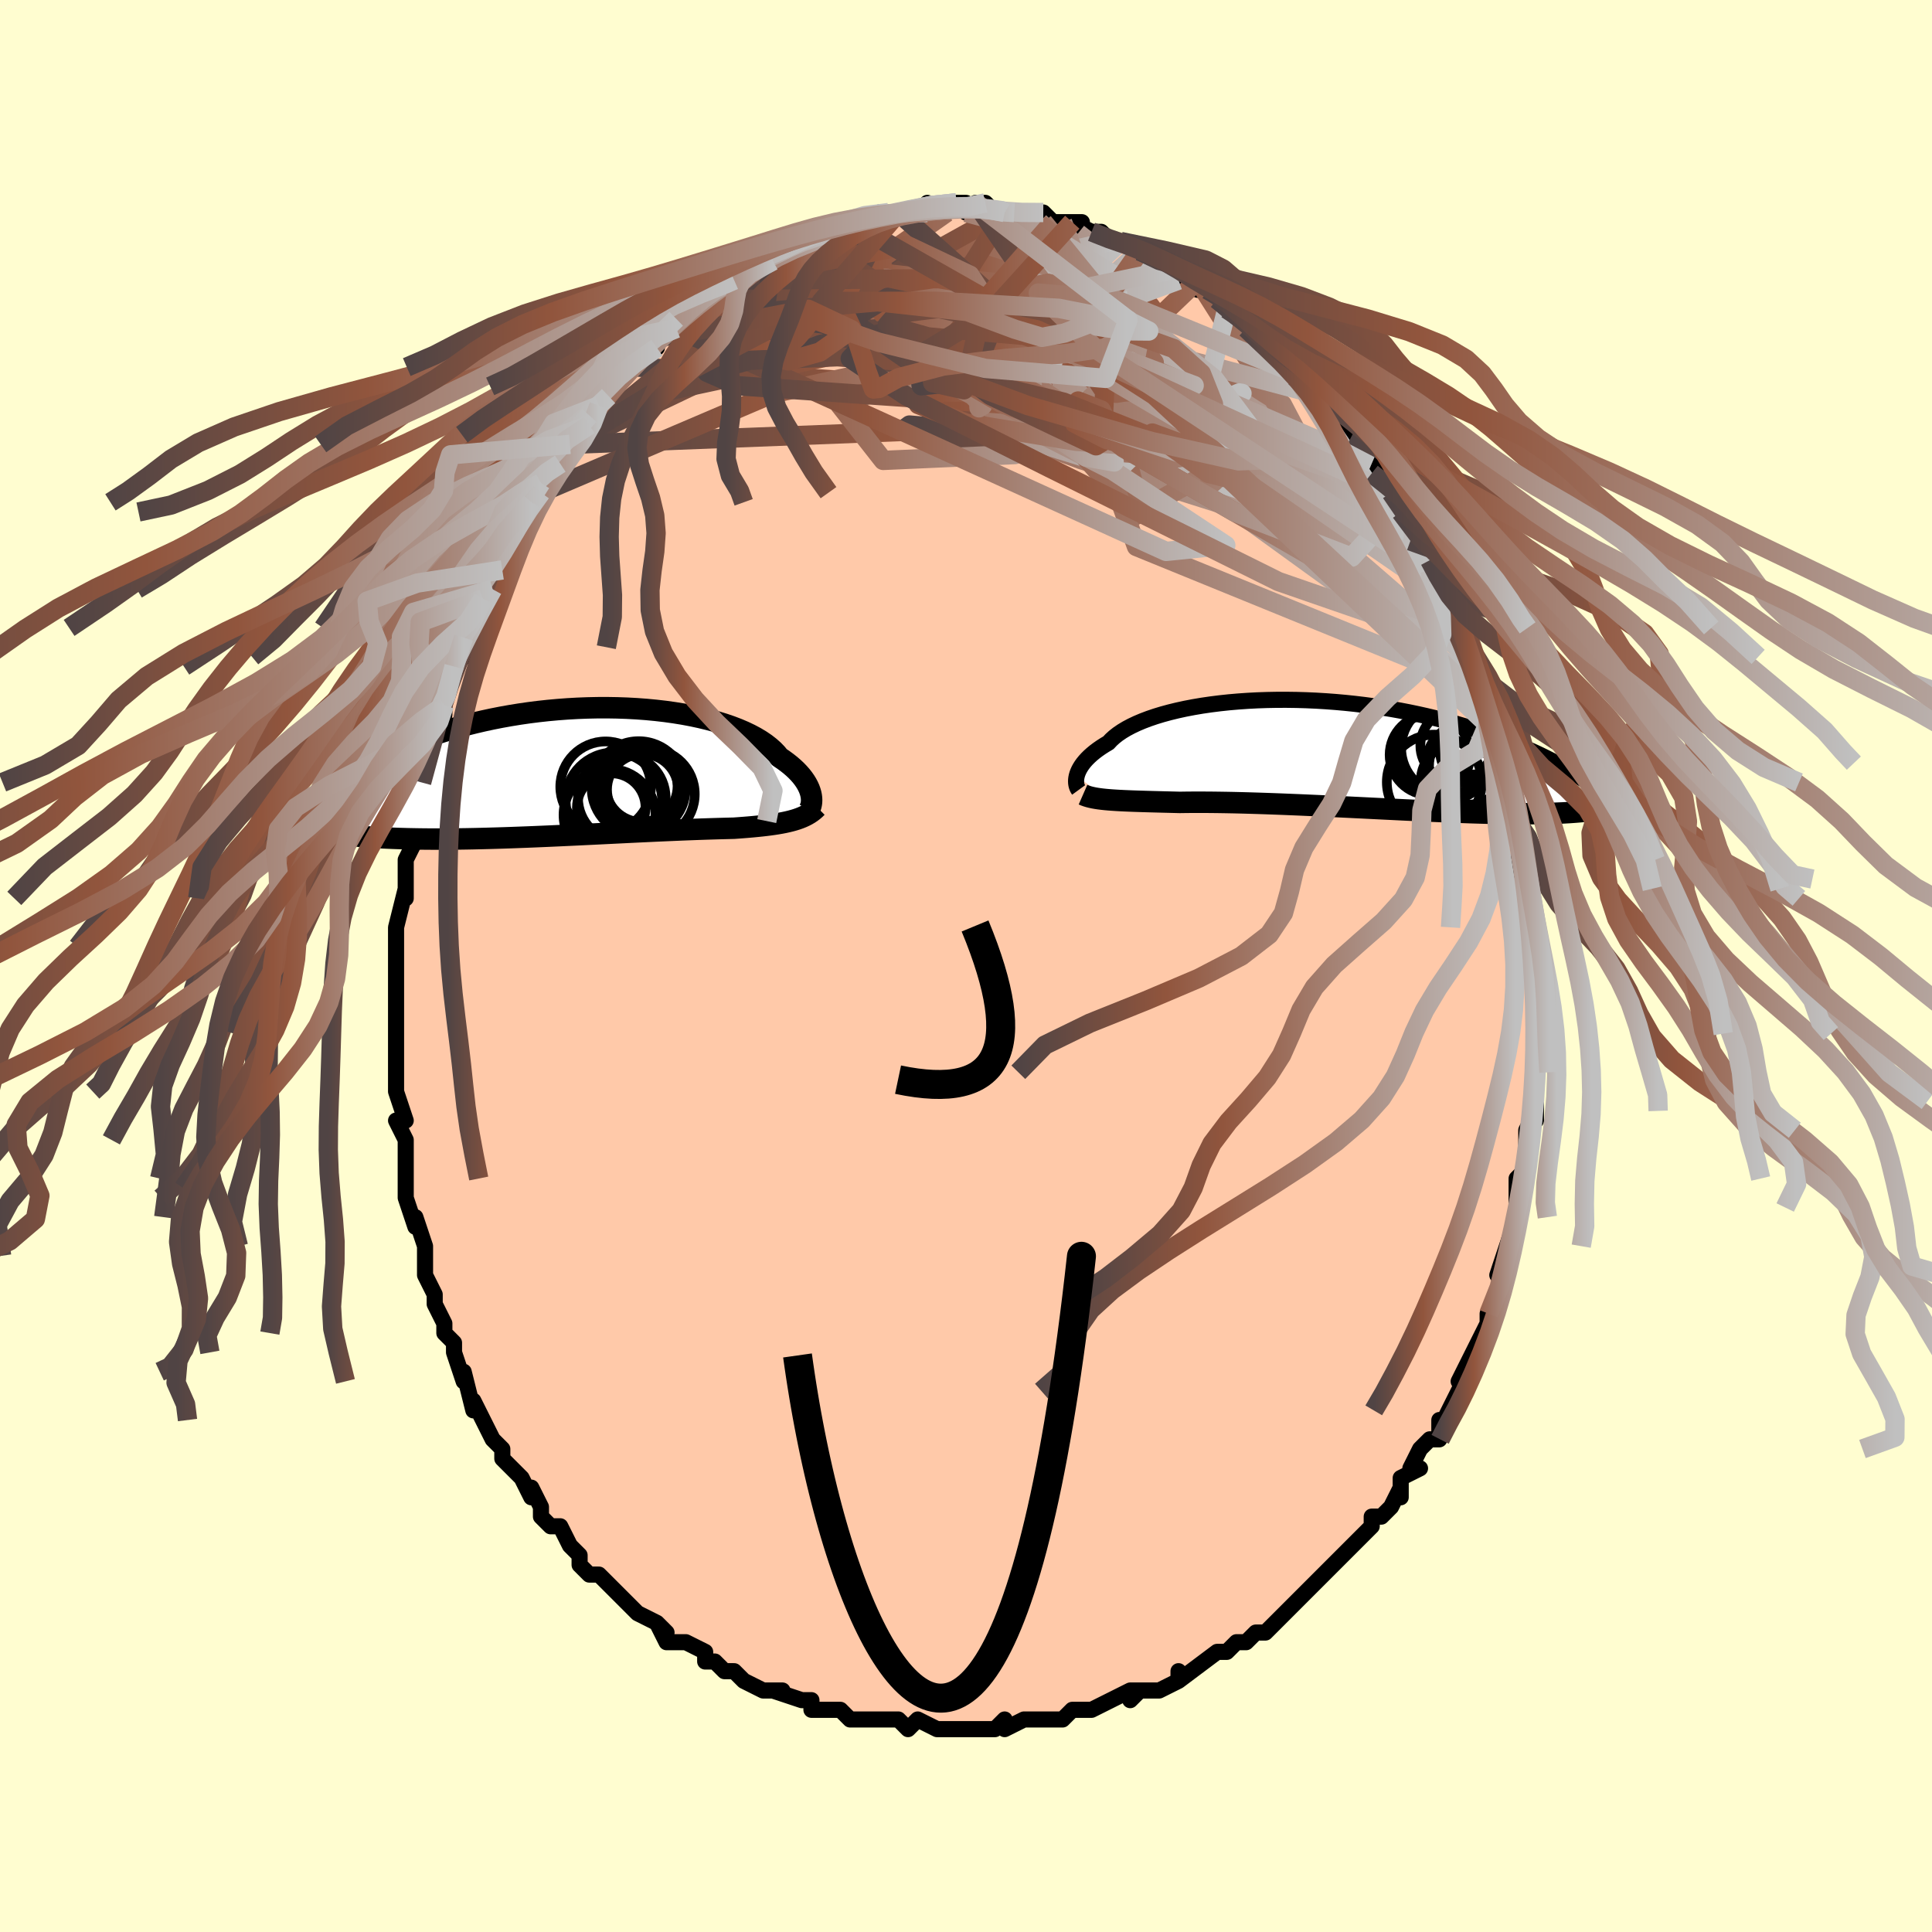 <svg viewBox="-100 -100 200 200" xmlns="http://www.w3.org/2000/svg" width="400" height="400" id="face-svg"><defs><clipPath id="leftEyeClipPath"><polyline points="24.146,2.501,24.097,2.265,24.026,2.02,23.933,1.768,23.817,1.509,23.676,1.245,23.511,0.976,23.321,0.704,23.105,0.429,22.862,0.152,22.594,-0.126,22.299,-0.403,21.977,-0.681,21.628,-0.956,21.254,-1.23,20.852,-1.501,20.564,-1.855,20.228,-2.204,19.842,-2.547,19.409,-2.884,18.927,-3.212,18.399,-3.53,17.824,-3.837,17.206,-4.132,16.544,-4.415,15.842,-4.683,15.101,-4.936,14.323,-5.174,13.51,-5.396,12.665,-5.601,11.791,-5.788,10.89,-5.957,9.964,-6.107,9.016,-6.239,8.049,-6.351,7.066,-6.445,6.069,-6.519,5.06,-6.574,4.044,-6.609,3.021,-6.626,1.995,-6.623,0.968,-6.601,-0.058,-6.562,-1.08,-6.504,-2.096,-6.428,-3.103,-6.336,-4.101,-6.227,-5.087,-6.102,-6.059,-5.961,-7.015,-5.806,-7.955,-5.638,-8.876,-5.456,-9.779,-5.262,-10.66,-5.057,-11.52,-4.842,-12.358,-4.617,-13.173,-4.383,-13.964,-4.142,-14.732,-3.894,-15.476,-3.64,-16.196,-3.382,-16.892,-3.12,-17.565,-2.855,-18.216,-2.588,-18.844,-2.321,-19.45,-2.054,-20.036,-1.786,-20.601,-1.516,-21.146,-1.245,-21.671,-0.973,-22.176,-0.701,-22.661,-0.428,-23.127,-0.156,-23.573,0.115,-24,0.385,-24.409,0.653,-24.8,0.919,-25.173,1.184,-25.528,1.445,-25.866,1.703,-25.923,6.266,-25.575,6.325,-25.214,6.381,-24.841,6.435,-24.454,6.487,-24.053,6.536,-23.639,6.583,-23.212,6.627,-22.77,6.669,-22.315,6.708,-21.846,6.745,-21.363,6.779,-20.866,6.81,-20.355,6.838,-19.83,6.864,-19.291,6.887,-18.735,6.908,-18.164,6.926,-17.577,6.942,-16.973,6.954,-16.353,6.964,-15.717,6.971,-15.064,6.975,-14.396,6.976,-13.712,6.974,-13.012,6.969,-12.298,6.961,-11.57,6.95,-10.828,6.936,-10.073,6.919,-9.305,6.899,-8.526,6.877,-7.737,6.853,-6.937,6.826,-6.129,6.796,-5.313,6.765,-4.491,6.732,-3.663,6.697,-2.83,6.661,-1.995,6.623,-1.157,6.584,-0.319,6.545,0.518,6.504,1.354,6.464,2.186,6.423,3.013,6.382,3.834,6.342,4.648,6.302,5.453,6.262,6.248,6.224,7.031,6.187,7.801,6.151,8.558,6.116,9.298,6.084,10.023,6.053,10.729,6.023,11.417,5.996,12.085,5.971,12.732,5.948,13.358,5.927,13.962,5.908,14.542,5.891,15.099,5.876,15.633,5.862,16.142,5.85,16.654,5.813,17.152,5.775,17.637,5.736,18.109,5.694,18.566,5.65,19.009,5.604,19.438,5.555,19.852,5.503,20.252,5.447,20.638,5.387,21.009,5.323,21.365,5.254,21.707,5.179,22.034,5.099,22.347,5.013"></polyline></clipPath><clipPath id="rightEyeClipPath"><polyline points="-26.459,2.252,-26.401,2.048,-26.322,1.838,-26.223,1.62,-26.101,1.398,-25.958,1.171,-25.791,0.94,-25.6,0.707,-25.385,0.471,-25.145,0.233,-24.88,-0.005,-24.59,-0.244,-24.275,-0.482,-23.934,-0.719,-23.568,-0.954,-23.176,-1.187,-22.895,-1.488,-22.567,-1.786,-22.193,-2.079,-21.771,-2.367,-21.304,-2.648,-20.791,-2.92,-20.233,-3.184,-19.632,-3.438,-18.989,-3.682,-18.306,-3.914,-17.585,-4.133,-16.827,-4.339,-16.036,-4.532,-15.212,-4.711,-14.359,-4.874,-13.478,-5.023,-12.572,-5.155,-11.644,-5.272,-10.696,-5.373,-9.731,-5.457,-8.751,-5.525,-7.759,-5.577,-6.757,-5.611,-5.747,-5.63,-4.733,-5.632,-3.716,-5.618,-2.699,-5.588,-1.684,-5.543,-0.672,-5.482,0.333,-5.407,1.33,-5.317,2.317,-5.214,3.293,-5.097,4.255,-4.968,5.203,-4.826,6.135,-4.674,7.049,-4.51,7.945,-4.337,8.822,-4.154,9.679,-3.963,10.515,-3.765,11.329,-3.56,12.122,-3.349,12.893,-3.132,13.642,-2.912,14.369,-2.688,15.074,-2.462,15.758,-2.234,16.421,-2.005,17.064,-1.776,17.687,-1.547,18.292,-1.316,18.878,-1.083,19.446,-0.849,19.995,-0.615,20.525,-0.381,21.038,-0.147,21.533,0.086,22.01,0.319,22.469,0.55,22.912,0.779,23.338,1.007,23.748,1.232,24.142,1.455,26.599,5.851,26.339,5.883,26.067,5.914,25.782,5.943,25.484,5.971,25.173,5.996,24.849,6.02,24.511,6.043,24.159,6.063,23.792,6.082,23.411,6.098,23.015,6.113,22.604,6.126,22.177,6.136,21.735,6.144,21.276,6.151,20.802,6.155,20.309,6.158,19.799,6.158,19.271,6.156,18.723,6.152,18.156,6.146,17.568,6.137,16.961,6.125,16.334,6.111,15.686,6.094,15.019,6.075,14.331,6.054,13.624,6.029,12.898,6.003,12.153,5.974,11.39,5.943,10.609,5.91,9.812,5.874,8.999,5.837,8.171,5.799,7.329,5.759,6.475,5.717,5.609,5.675,4.733,5.632,3.848,5.588,2.956,5.544,2.058,5.5,1.155,5.456,0.25,5.412,-0.656,5.369,-1.562,5.327,-2.465,5.287,-3.364,5.247,-4.258,5.21,-5.143,5.174,-6.019,5.141,-6.884,5.11,-7.736,5.082,-8.573,5.057,-9.394,5.034,-10.197,5.015,-10.98,5,-11.742,4.988,-12.481,4.979,-13.197,4.974,-13.888,4.972,-14.552,4.974,-15.19,4.98,-15.8,4.989,-16.405,4.973,-16.996,4.958,-17.571,4.944,-18.13,4.929,-18.674,4.915,-19.2,4.9,-19.71,4.885,-20.203,4.869,-20.678,4.853,-21.136,4.835,-21.575,4.816,-21.996,4.795,-22.399,4.772,-22.783,4.747,-23.149,4.719"></polyline></clipPath><filter id="fuzzy"><feTurbulence id="turbulence" baseFrequency="0.05" numOctaves="3" type="noise" result="noise"></feTurbulence><feDisplacementMap in="SourceGraphic" in2="noise" scale="2"></feDisplacementMap></filter><linearGradient id="rainbowGradient" x1="0%" y1="0%" x2="100%" y2="0%"><stop offset="0%" style="stop-color: rgb(80, 68, 68);  stop-opacity: 1"></stop><stop offset="34.837%" style="stop-color: rgb(145, 85, 61);  stop-opacity: 1"></stop><stop offset="100%" style="stop-color: rgb(192, 192, 192);  stop-opacity: 1"></stop></linearGradient></defs><title>That&#39;s an ugly face</title><desc>CREATED BY XUAN TANG, MORE INFO AT TXSTC55.GITHUB.IO</desc><rect x="-100" y="-100" width="100%" height="100%" opacity="1" fill="rgb(255, 253, 208)"></rect><polyline id="faceContour" points="59,2,59,0,59,3,59,3,59,5,59,7,59,9,59,7,59,10,59,11,59,11,59,14,59,16,59,15,58,17,58,17,58,20,58,21,58,21,57,22,57,25,57,25,57,27,57,26,56,29,55,32,55,32,55,32,56,32,55,34,54,36,54,36,54,37,54,37,53,39,53,39,51,43,52,42,51,44,51,44,50,46,49,48,49,47,49,49,48,49,47,50,46,52,47,52,45,53,45,55,45,54,44,56,43,57,42,57,42,58,41,59,40,60,39,61,39,61,38,62,37,63,36,64,36,64,35,65,34,66,33,67,32,68,32,68,31,69,30,69,29,70,28,70,27,71,26,71,26,71,26,71,22,74,22,73,22,74,20,75,20,75,18,75,17,76,18,75,17,75,15,76,15,76,13,77,13,77,11,77,10,78,9,78,7,78,7,78,6,78,4,79,4,78,3,79,2,79,1,79,0,79,0,79,-2,79,-3,79,-3,79,-5,78,-6,79,-7,78,-8,78,-9,78,-11,78,-12,78,-13,77,-14,77,-13,77,-16,77,-16,76,-17,76,-17,76,-20,75,-19,75,-21,75,-21,75,-23,74,-23,74,-24,73,-25,73,-26,72,-27,72,-27,71,-29,70,-31,70,-32,68,-31,69,-32,68,-32,68,-34,67,-35,66,-35,66,-36,65,-37,64,-38,63,-39,63,-40,62,-40,61,-40,61,-41,60,-42,58,-43,58,-44,57,-44,56,-45,54,-45,55,-46,53,-47,52,-46,53,-48,51,-48,50,-49,49,-50,47,-50,47,-51,45,-51,46,-52,42,-52,43,-52,43,-53,40,-53,39,-54,38,-54,38,-54,37,-55,35,-55,34,-56,32,-56,32,-56,30,-56,30,-56,29,-57,26,-57,27,-58,24,-58,23,-58,22,-58,20,-58,20,-58,18,-59,16,-58,16,-59,13,-59,13,-59,13,-59,11,-59,11,-59,8,-59,7,-59,7,-59,6,-59,4,-59,2,-59,0,-59,-2,-59,-2,-59,-3,-59,-4,-59,-4,-58,-8,-58,-7,-58,-8,-58,-11,-58,-11,-57,-13,-57,-14,-57,-16,-57,-15,-56,-19,-56,-19,-56,-19,-56,-21,-55,-23,-55,-22,-54,-26,-54,-26,-54,-27,-54,-27,-54,-28,-53,-31,-52,-32,-52,-34,-52,-33,-51,-35,-50,-37,-50,-38,-49,-39,-49,-40,-49,-40,-48,-41,-48,-43,-47,-44,-47,-44,-46,-47,-45,-48,-45,-47,-44,-49,-44,-49,-44,-50,-43,-52,-41,-54,-42,-52,-41,-54,-41,-55,-39,-56,-39,-57,-38,-58,-38,-58,-37,-60,-37,-59,-36,-61,-34,-62,-35,-62,-33,-63,-32,-64,-32,-65,-31,-66,-30,-66,-30,-67,-28,-69,-29,-68,-28,-69,-26,-70,-26,-70,-24,-71,-25,-71,-24,-71,-24,-71,-22,-73,-20,-73,-22,-73,-20,-73,-19,-74,-18,-75,-17,-75,-17,-75,-15,-76,-15,-76,-13,-76,-14,-76,-12,-77,-12,-77,-11,-77,-9,-78,-10,-77,-8,-78,-7,-78,-7,-78,-6,-78,-4,-78,-4,-79,-2,-78,-1,-79,0,-79,0,-78,1,-79,2,-79,3,-78,4,-78,4,-78,4,-78,5,-78,7,-78,8,-78,9,-77,8,-77,10,-77,12,-77,11,-77,13,-76,14,-76,15,-75,15,-75,16,-75,18,-74,18,-74,18,-74,20,-73,21,-73,21,-72,22,-72,22,-71,24,-71,25,-70,24,-70,25,-70,26,-69,27,-68,28,-67,29,-67,30,-66,29,-66,32,-64,32,-63,33,-63,33,-63,34,-61,34,-61,35,-61,36,-59,37,-59,38,-58,39,-57,40,-55,39,-56,41,-54,42,-52,42,-51,42,-52,43,-50,44,-49,44,-49,45,-47,45,-47,45,-47,46,-44,47,-43,48,-42,48,-41,48,-41,49,-40,50,-38,49,-39,51,-35,51,-34,51,-35,52,-32,52,-33,52,-32,53,-29,53,-29,54,-27,54,-27,54,-25,54,-25,55,-21,55,-22,56,-21,56,-20,56,-19,57,-15,57,-15,57,-15,57,-14,58,-11,57,-11,58,-8,58,-7,58,-9,58,-7,58,-4,58,-4,59,-2,59,-1,59,2,59,0" fill="#ffc9a9" stroke="black" stroke-width="1.667" stroke-linejoin="round" filter="url(#fuzzy)"></polyline><g transform="translate(37.922 -21.925)"><polyline id="rightCountour" points="-26.459,2.252,-26.401,2.048,-26.322,1.838,-26.223,1.62,-26.101,1.398,-25.958,1.171,-25.791,0.94,-25.6,0.707,-25.385,0.471,-25.145,0.233,-24.88,-0.005,-24.59,-0.244,-24.275,-0.482,-23.934,-0.719,-23.568,-0.954,-23.176,-1.187,-22.895,-1.488,-22.567,-1.786,-22.193,-2.079,-21.771,-2.367,-21.304,-2.648,-20.791,-2.92,-20.233,-3.184,-19.632,-3.438,-18.989,-3.682,-18.306,-3.914,-17.585,-4.133,-16.827,-4.339,-16.036,-4.532,-15.212,-4.711,-14.359,-4.874,-13.478,-5.023,-12.572,-5.155,-11.644,-5.272,-10.696,-5.373,-9.731,-5.457,-8.751,-5.525,-7.759,-5.577,-6.757,-5.611,-5.747,-5.63,-4.733,-5.632,-3.716,-5.618,-2.699,-5.588,-1.684,-5.543,-0.672,-5.482,0.333,-5.407,1.33,-5.317,2.317,-5.214,3.293,-5.097,4.255,-4.968,5.203,-4.826,6.135,-4.674,7.049,-4.51,7.945,-4.337,8.822,-4.154,9.679,-3.963,10.515,-3.765,11.329,-3.56,12.122,-3.349,12.893,-3.132,13.642,-2.912,14.369,-2.688,15.074,-2.462,15.758,-2.234,16.421,-2.005,17.064,-1.776,17.687,-1.547,18.292,-1.316,18.878,-1.083,19.446,-0.849,19.995,-0.615,20.525,-0.381,21.038,-0.147,21.533,0.086,22.01,0.319,22.469,0.55,22.912,0.779,23.338,1.007,23.748,1.232,24.142,1.455,26.599,5.851,26.339,5.883,26.067,5.914,25.782,5.943,25.484,5.971,25.173,5.996,24.849,6.02,24.511,6.043,24.159,6.063,23.792,6.082,23.411,6.098,23.015,6.113,22.604,6.126,22.177,6.136,21.735,6.144,21.276,6.151,20.802,6.155,20.309,6.158,19.799,6.158,19.271,6.156,18.723,6.152,18.156,6.146,17.568,6.137,16.961,6.125,16.334,6.111,15.686,6.094,15.019,6.075,14.331,6.054,13.624,6.029,12.898,6.003,12.153,5.974,11.39,5.943,10.609,5.91,9.812,5.874,8.999,5.837,8.171,5.799,7.329,5.759,6.475,5.717,5.609,5.675,4.733,5.632,3.848,5.588,2.956,5.544,2.058,5.5,1.155,5.456,0.25,5.412,-0.656,5.369,-1.562,5.327,-2.465,5.287,-3.364,5.247,-4.258,5.21,-5.143,5.174,-6.019,5.141,-6.884,5.11,-7.736,5.082,-8.573,5.057,-9.394,5.034,-10.197,5.015,-10.98,5,-11.742,4.988,-12.481,4.979,-13.197,4.974,-13.888,4.972,-14.552,4.974,-15.19,4.98,-15.8,4.989,-16.405,4.973,-16.996,4.958,-17.571,4.944,-18.13,4.929,-18.674,4.915,-19.2,4.9,-19.71,4.885,-20.203,4.869,-20.678,4.853,-21.136,4.835,-21.575,4.816,-21.996,4.795,-22.399,4.772,-22.783,4.747,-23.149,4.719" fill="white" stroke="white" stroke-width="0" stroke-linejoin="round" filter="url(#fuzzy)"></polyline></g><g transform="translate(-40.165 -20.114)"><polyline id="leftCountour" points="24.146,2.501,24.097,2.265,24.026,2.02,23.933,1.768,23.817,1.509,23.676,1.245,23.511,0.976,23.321,0.704,23.105,0.429,22.862,0.152,22.594,-0.126,22.299,-0.403,21.977,-0.681,21.628,-0.956,21.254,-1.23,20.852,-1.501,20.564,-1.855,20.228,-2.204,19.842,-2.547,19.409,-2.884,18.927,-3.212,18.399,-3.53,17.824,-3.837,17.206,-4.132,16.544,-4.415,15.842,-4.683,15.101,-4.936,14.323,-5.174,13.51,-5.396,12.665,-5.601,11.791,-5.788,10.89,-5.957,9.964,-6.107,9.016,-6.239,8.049,-6.351,7.066,-6.445,6.069,-6.519,5.06,-6.574,4.044,-6.609,3.021,-6.626,1.995,-6.623,0.968,-6.601,-0.058,-6.562,-1.08,-6.504,-2.096,-6.428,-3.103,-6.336,-4.101,-6.227,-5.087,-6.102,-6.059,-5.961,-7.015,-5.806,-7.955,-5.638,-8.876,-5.456,-9.779,-5.262,-10.66,-5.057,-11.52,-4.842,-12.358,-4.617,-13.173,-4.383,-13.964,-4.142,-14.732,-3.894,-15.476,-3.64,-16.196,-3.382,-16.892,-3.12,-17.565,-2.855,-18.216,-2.588,-18.844,-2.321,-19.45,-2.054,-20.036,-1.786,-20.601,-1.516,-21.146,-1.245,-21.671,-0.973,-22.176,-0.701,-22.661,-0.428,-23.127,-0.156,-23.573,0.115,-24,0.385,-24.409,0.653,-24.8,0.919,-25.173,1.184,-25.528,1.445,-25.866,1.703,-25.923,6.266,-25.575,6.325,-25.214,6.381,-24.841,6.435,-24.454,6.487,-24.053,6.536,-23.639,6.583,-23.212,6.627,-22.77,6.669,-22.315,6.708,-21.846,6.745,-21.363,6.779,-20.866,6.81,-20.355,6.838,-19.83,6.864,-19.291,6.887,-18.735,6.908,-18.164,6.926,-17.577,6.942,-16.973,6.954,-16.353,6.964,-15.717,6.971,-15.064,6.975,-14.396,6.976,-13.712,6.974,-13.012,6.969,-12.298,6.961,-11.57,6.95,-10.828,6.936,-10.073,6.919,-9.305,6.899,-8.526,6.877,-7.737,6.853,-6.937,6.826,-6.129,6.796,-5.313,6.765,-4.491,6.732,-3.663,6.697,-2.83,6.661,-1.995,6.623,-1.157,6.584,-0.319,6.545,0.518,6.504,1.354,6.464,2.186,6.423,3.013,6.382,3.834,6.342,4.648,6.302,5.453,6.262,6.248,6.224,7.031,6.187,7.801,6.151,8.558,6.116,9.298,6.084,10.023,6.053,10.729,6.023,11.417,5.996,12.085,5.971,12.732,5.948,13.358,5.927,13.962,5.908,14.542,5.891,15.099,5.876,15.633,5.862,16.142,5.85,16.654,5.813,17.152,5.775,17.637,5.736,18.109,5.694,18.566,5.65,19.009,5.604,19.438,5.555,19.852,5.503,20.252,5.447,20.638,5.387,21.009,5.323,21.365,5.254,21.707,5.179,22.034,5.099,22.347,5.013" fill="white" stroke="white" stroke-width="0" stroke-linejoin="round" filter="url(#fuzzy)"></polyline></g><g transform="translate(37.922 -21.925)"><polyline id="rightUpper" points="-26.259,3.699,-26.318,3.618,-26.373,3.519,-26.423,3.406,-26.466,3.277,-26.499,3.135,-26.52,2.98,-26.528,2.813,-26.522,2.635,-26.499,2.448,-26.459,2.252,-26.401,2.048,-26.322,1.838,-26.223,1.62,-26.101,1.398,-25.958,1.171,-25.791,0.94,-25.6,0.707,-25.385,0.471,-25.145,0.233,-24.88,-0.005,-24.59,-0.244,-24.275,-0.482,-23.934,-0.719,-23.568,-0.954,-23.176,-1.187,-22.895,-1.488,-22.567,-1.786,-22.193,-2.079,-21.771,-2.367,-21.304,-2.648,-20.791,-2.92,-20.233,-3.184,-19.632,-3.438,-18.989,-3.682,-18.306,-3.914,-17.585,-4.133,-16.827,-4.339,-16.036,-4.532,-15.212,-4.711,-14.359,-4.874,-13.478,-5.023,-12.572,-5.155,-11.644,-5.272,-10.696,-5.373,-9.731,-5.457,-8.751,-5.525,-7.759,-5.577,-6.757,-5.611,-5.747,-5.63,-4.733,-5.632,-3.716,-5.618,-2.699,-5.588,-1.684,-5.543,-0.672,-5.482,0.333,-5.407,1.33,-5.317,2.317,-5.214,3.293,-5.097,4.255,-4.968,5.203,-4.826,6.135,-4.674,7.049,-4.51,7.945,-4.337,8.822,-4.154,9.679,-3.963,10.515,-3.765,11.329,-3.56,12.122,-3.349,12.893,-3.132,13.642,-2.912,14.369,-2.688,15.074,-2.462,15.758,-2.234,16.421,-2.005,17.064,-1.776,17.687,-1.547,18.292,-1.316,18.878,-1.083,19.446,-0.849,19.995,-0.615,20.525,-0.381,21.038,-0.147,21.533,0.086,22.01,0.319,22.469,0.55,22.912,0.779,23.338,1.007,23.748,1.232,24.142,1.455,24.52,1.676,24.882,1.893,25.23,2.108,25.564,2.319,25.883,2.527,26.188,2.732,26.48,2.933,26.759,3.13,27.026,3.324,27.28,3.515" fill="none" stroke="black" stroke-width="1.667" stroke-linejoin="round" filter="url(#fuzzy)"></polyline><polyline id="rightLower" points="-25.808,4.184,-25.621,4.266,-25.417,4.34,-25.196,4.407,-24.957,4.467,-24.701,4.522,-24.428,4.57,-24.136,4.614,-23.825,4.653,-23.496,4.688,-23.149,4.719,-22.783,4.747,-22.399,4.772,-21.996,4.795,-21.575,4.816,-21.136,4.835,-20.678,4.853,-20.203,4.869,-19.71,4.885,-19.2,4.9,-18.674,4.915,-18.13,4.929,-17.571,4.944,-16.996,4.958,-16.405,4.973,-15.8,4.989,-15.19,4.98,-14.552,4.974,-13.888,4.972,-13.197,4.974,-12.481,4.979,-11.742,4.988,-10.98,5,-10.197,5.015,-9.394,5.034,-8.573,5.057,-7.736,5.082,-6.884,5.11,-6.019,5.141,-5.143,5.174,-4.258,5.21,-3.364,5.247,-2.465,5.287,-1.562,5.327,-0.656,5.369,0.25,5.412,1.155,5.456,2.058,5.5,2.956,5.544,3.848,5.588,4.733,5.632,5.609,5.675,6.475,5.717,7.329,5.759,8.171,5.799,8.999,5.837,9.812,5.874,10.609,5.91,11.39,5.943,12.153,5.974,12.898,6.003,13.624,6.029,14.331,6.054,15.019,6.075,15.686,6.094,16.334,6.111,16.961,6.125,17.568,6.137,18.156,6.146,18.723,6.152,19.271,6.156,19.799,6.158,20.309,6.158,20.802,6.155,21.276,6.151,21.735,6.144,22.177,6.136,22.604,6.126,23.015,6.113,23.411,6.098,23.792,6.082,24.159,6.063,24.511,6.043,24.849,6.02,25.173,5.996,25.484,5.971,25.782,5.943,26.067,5.914,26.339,5.883,26.599,5.851,26.848,5.818,27.085,5.783,27.31,5.747,27.525,5.71,27.73,5.672,27.924,5.632,28.109,5.592,28.284,5.55,28.45,5.508,28.607,5.465" fill="none" stroke="black" stroke-width="2.222" stroke-linejoin="round" filter="url(#fuzzy)"></polyline><!--[--><circle r="4.168" cx="10.101" cy="0.069" stroke="black" fill="none" stroke-width="1" filter="url(#fuzzy)" clip-path="url(#rightEyeClipPath)"></circle><circle r="4.419" cx="14.107" cy="1.126" stroke="black" fill="none" stroke-width="1" filter="url(#fuzzy)" clip-path="url(#rightEyeClipPath)"></circle><circle r="4.004" cx="14.014" cy="1.224" stroke="black" fill="none" stroke-width="1" filter="url(#fuzzy)" clip-path="url(#rightEyeClipPath)"></circle><circle r="3.971" cx="13.132" cy="2.76" stroke="black" fill="none" stroke-width="1" filter="url(#fuzzy)" clip-path="url(#rightEyeClipPath)"></circle><circle r="4.779" cx="11.906" cy="-0.629" stroke="black" fill="none" stroke-width="1" filter="url(#fuzzy)" clip-path="url(#rightEyeClipPath)"></circle><circle r="3.721" cx="12.834" cy="-0.889" stroke="black" fill="none" stroke-width="1" filter="url(#fuzzy)" clip-path="url(#rightEyeClipPath)"></circle><circle r="3.007" cx="14.463" cy="-0.901" stroke="black" fill="none" stroke-width="1" filter="url(#fuzzy)" clip-path="url(#rightEyeClipPath)"></circle><circle r="4.918" cx="10.56" cy="2.891" stroke="black" fill="none" stroke-width="1" filter="url(#fuzzy)" clip-path="url(#rightEyeClipPath)"></circle><circle r="3.337" cx="14.502" cy="-0.262" stroke="black" fill="none" stroke-width="1" filter="url(#fuzzy)" clip-path="url(#rightEyeClipPath)"></circle><circle r="4.977" cx="11.676" cy="-0.132" stroke="black" fill="none" stroke-width="1" filter="url(#fuzzy)" clip-path="url(#rightEyeClipPath)"></circle><!--]--></g><g transform="translate(-40.165 -20.114)"><polyline id="leftUpper" points="23.757,4.15,23.842,4.062,23.922,3.954,23.995,3.826,24.059,3.68,24.112,3.518,24.151,3.341,24.176,3.149,24.184,2.945,24.175,2.728,24.146,2.501,24.097,2.265,24.026,2.02,23.933,1.768,23.817,1.509,23.676,1.245,23.511,0.976,23.321,0.704,23.105,0.429,22.862,0.152,22.594,-0.126,22.299,-0.403,21.977,-0.681,21.628,-0.956,21.254,-1.23,20.852,-1.501,20.564,-1.855,20.228,-2.204,19.842,-2.547,19.409,-2.884,18.927,-3.212,18.399,-3.53,17.824,-3.837,17.206,-4.132,16.544,-4.415,15.842,-4.683,15.101,-4.936,14.323,-5.174,13.51,-5.396,12.665,-5.601,11.791,-5.788,10.89,-5.957,9.964,-6.107,9.016,-6.239,8.049,-6.351,7.066,-6.445,6.069,-6.519,5.06,-6.574,4.044,-6.609,3.021,-6.626,1.995,-6.623,0.968,-6.601,-0.058,-6.562,-1.08,-6.504,-2.096,-6.428,-3.103,-6.336,-4.101,-6.227,-5.087,-6.102,-6.059,-5.961,-7.015,-5.806,-7.955,-5.638,-8.876,-5.456,-9.779,-5.262,-10.66,-5.057,-11.52,-4.842,-12.358,-4.617,-13.173,-4.383,-13.964,-4.142,-14.732,-3.894,-15.476,-3.64,-16.196,-3.382,-16.892,-3.12,-17.565,-2.855,-18.216,-2.588,-18.844,-2.321,-19.45,-2.054,-20.036,-1.786,-20.601,-1.516,-21.146,-1.245,-21.671,-0.973,-22.176,-0.701,-22.661,-0.428,-23.127,-0.156,-23.573,0.115,-24,0.385,-24.409,0.653,-24.8,0.919,-25.173,1.184,-25.528,1.445,-25.866,1.703,-26.187,1.959,-26.493,2.211,-26.782,2.459,-27.056,2.704,-27.315,2.944,-27.559,3.181,-27.789,3.413,-28.006,3.642,-28.209,3.866,-28.399,4.086" fill="none" stroke="black" stroke-width="2.222" stroke-linejoin="round" filter="url(#fuzzy)"></polyline><polyline id="leftLower" points="24.746,3.67,24.56,3.854,24.364,4.025,24.157,4.183,23.937,4.331,23.705,4.467,23.461,4.593,23.203,4.711,22.931,4.819,22.646,4.92,22.347,5.013,22.034,5.099,21.707,5.179,21.365,5.254,21.009,5.323,20.638,5.387,20.252,5.447,19.852,5.503,19.438,5.555,19.009,5.604,18.566,5.65,18.109,5.694,17.637,5.736,17.152,5.775,16.654,5.813,16.142,5.85,15.633,5.862,15.099,5.876,14.542,5.891,13.962,5.908,13.358,5.927,12.732,5.948,12.085,5.971,11.417,5.996,10.729,6.023,10.023,6.053,9.298,6.084,8.558,6.116,7.801,6.151,7.031,6.187,6.248,6.224,5.453,6.262,4.648,6.302,3.834,6.342,3.013,6.382,2.186,6.423,1.354,6.464,0.518,6.504,-0.319,6.545,-1.157,6.584,-1.995,6.623,-2.83,6.661,-3.663,6.697,-4.491,6.732,-5.313,6.765,-6.129,6.796,-6.937,6.826,-7.737,6.853,-8.526,6.877,-9.305,6.899,-10.073,6.919,-10.828,6.936,-11.57,6.95,-12.298,6.961,-13.012,6.969,-13.712,6.974,-14.396,6.976,-15.064,6.975,-15.717,6.971,-16.353,6.964,-16.973,6.954,-17.577,6.942,-18.164,6.926,-18.735,6.908,-19.291,6.887,-19.83,6.864,-20.355,6.838,-20.866,6.81,-21.363,6.779,-21.846,6.745,-22.315,6.708,-22.77,6.669,-23.212,6.627,-23.639,6.583,-24.053,6.536,-24.454,6.487,-24.841,6.435,-25.214,6.381,-25.575,6.325,-25.923,6.266,-26.257,6.206,-26.579,6.143,-26.889,6.078,-27.187,6.012,-27.472,5.943,-27.746,5.873,-28.009,5.801,-28.26,5.727,-28.501,5.652,-28.731,5.575" fill="none" stroke="black" stroke-width="2.222" stroke-linejoin="round" filter="url(#fuzzy)"></polyline><!--[--><circle r="3.687" cx="6.689" cy="1.856" stroke="black" fill="none" stroke-width="1" filter="url(#fuzzy)" clip-path="url(#leftEyeClipPath)"></circle><circle r="3.721" cx="6.585" cy="1.486" stroke="black" fill="none" stroke-width="1" filter="url(#fuzzy)" clip-path="url(#leftEyeClipPath)"></circle><circle r="4.536" cx="4.535" cy="2.708" stroke="black" fill="none" stroke-width="1" filter="url(#fuzzy)" clip-path="url(#leftEyeClipPath)"></circle><circle r="4.695" cx="7.39" cy="2.32" stroke="black" fill="none" stroke-width="1" filter="url(#fuzzy)" clip-path="url(#leftEyeClipPath)"></circle><circle r="3.552" cx="3.44" cy="3.716" stroke="black" fill="none" stroke-width="1" filter="url(#fuzzy)" clip-path="url(#leftEyeClipPath)"></circle><circle r="4.262" cx="6.581" cy="1.778" stroke="black" fill="none" stroke-width="1" filter="url(#fuzzy)" clip-path="url(#leftEyeClipPath)"></circle><circle r="4.759" cx="3.262" cy="4.479" stroke="black" fill="none" stroke-width="1" filter="url(#fuzzy)" clip-path="url(#leftEyeClipPath)"></circle><circle r="4.994" cx="3.716" cy="3.005" stroke="black" fill="none" stroke-width="1" filter="url(#fuzzy)" clip-path="url(#leftEyeClipPath)"></circle><circle r="4.691" cx="2.858" cy="1.559" stroke="black" fill="none" stroke-width="1" filter="url(#fuzzy)" clip-path="url(#leftEyeClipPath)"></circle><circle r="4.863" cx="6.281" cy="1.705" stroke="black" fill="none" stroke-width="1" filter="url(#fuzzy)" clip-path="url(#leftEyeClipPath)"></circle><!--]--></g><g id="hairs"><!--[--><polyline points="-41,-54,-14.693,-66.582,2.272,-69.142,8.899,-68.23,9.313,-66.903,7.782,-65.809,6.005,-64.527,3.208,-62.948,-1.37,-61.601,-6.619,-61.111,-10.182,-61.558,-10.561,-62.306,-8.213,-62.392,-4.423,-61.189,0.195,-59.128,4.367,-58.643,4.719,-64.447,16,-75" fill="none" stroke="url(#rainbowGradient)" stroke-width="2" stroke-linejoin="round" filter="url(#fuzzy)"></polyline><polyline points="-25,-71,-16.338,-74.132,-6.751,-73.171,2.301,-69.615,5.791,-66.112,2.698,-64.173,-3.693,-64.103,-9.246,-65.585,-11.596,-67.997,-10.536,-70.546,-7.016,-72.402,-2.072,-72.86,3.59,-71.492,9.338,-68.313,14.179,-63.89,16.717,-59.281,15.819,-55.683,11.752,-53.886,6.878,-53.897,4.721,-55.12,7.096,-57.171,11.233,-60.712,11.221,-66.986,6.606,-74.642,9,-77" fill="none" stroke="url(#rainbowGradient)" stroke-width="2" stroke-linejoin="round" filter="url(#fuzzy)"></polyline><polyline points="13,-76,8.006,-69.753,10.069,-65.94,6.139,-65.549,1.755,-64.437,0.545,-61.66,2.073,-58.748,4.266,-57.497,5.337,-58.523,4.727,-61.002,3.503,-63.284,4.034,-63.777,8.597,-61.617,17.25,-57.085,26.253,-51.904,28.603,-49.242,17.286,-52.339,-8.9,-60.366,-34,-62" fill="none" stroke="url(#rainbowGradient)" stroke-width="2" stroke-linejoin="round" filter="url(#fuzzy)"></polyline><polyline points="-41,-54,7.746,-55.89,22.563,-55.632,19.681,-58.335,12.083,-60.502,5.355,-60.963,0.672,-60.749,-1.46,-60.814,-0.423,-61.084,3.281,-60.985,7.355,-60.343,8.834,-59.661,6.303,-59.568,1.341,-59.993,-2.284,-59.96,-1.506,-58.419,3.631,-55.506,11.898,-52.422,27.424,-47.513,53,-29" fill="none" stroke="url(#rainbowGradient)" stroke-width="2" stroke-linejoin="round" filter="url(#fuzzy)"></polyline><polyline points="5,-78,25.294,-55.181,14.904,-53.829,2.454,-55.099,-3.661,-55.812,-5.846,-56.001,-6.333,-55.636,-4.437,-54.765,0.866,-53.912,8.539,-53.841,15.835,-55.037,20.532,-57.29,22.806,-59.534,25.057,-60.132,29.693,-57.8,36.532,-52.915,42.22,-48.254,42.37,-48.793,32,-64" fill="none" stroke="url(#rainbowGradient)" stroke-width="2" stroke-linejoin="round" filter="url(#fuzzy)"></polyline><polyline points="24,-71,34.907,-53.807,34.152,-55.458,32.738,-58.14,29.767,-60.028,24.522,-61.708,18.463,-63.644,14.123,-65.817,13.211,-67.659,15.291,-68.465,17.743,-68.17,17.052,-67.647,11.262,-67.657,3.795,-66.541,8.262,-58.297,52,-33" fill="none" stroke="url(#rainbowGradient)" stroke-width="2" stroke-linejoin="round" filter="url(#fuzzy)"></polyline><polyline points="8,-77,0.817,-73.991,-3.823,-69.426,-8.154,-66.784,-9.549,-66.415,-8.544,-67.49,-6.012,-68.931,-2.244,-69.809,2.345,-69.639,6.724,-68.545,9.561,-67.133,10.003,-66.09,8.228,-65.76,5.347,-65.941,2.731,-66.059,1.267,-65.597,1.027,-64.545,1.47,-63.543,1.868,-63.512,1.674,-64.855,0.833,-66.781,0.303,-67.658,3.106,-66.684,15.277,-64.765,37,-59" fill="none" stroke="url(#rainbowGradient)" stroke-width="2" stroke-linejoin="round" filter="url(#fuzzy)"></polyline><polyline points="-12,-77,-10.107,-72.866,0.881,-65.418,7.634,-61.309,7.613,-61.35,5.117,-63.227,3.716,-65.231,4.3,-66.826,6.265,-67.969,8.74,-68.65,11,-68.855,12.552,-68.628,13.184,-68.023,12.815,-67.029,11.013,-65.659,6.681,-64.152,-1.007,-63.078,-10.002,-63.228,-13.285,-65.618,-2.831,-71.095,15,-75" fill="none" stroke="url(#rainbowGradient)" stroke-width="2" stroke-linejoin="round" filter="url(#fuzzy)"></polyline><polyline points="49,-40,27.414,-52.315,19.91,-48.173,17.523,-46.625,17.352,-49.9,15.82,-55.659,12.161,-61.088,8.109,-64.488,5.548,-65.551,4.919,-64.978,5.266,-63.864,5.375,-63.054,4.843,-62.741,4.115,-62.575,3.372,-62.384,1.482,-62.957,-2.974,-65.788,-8.544,-71.13,-10.806,-76.057,-12,-77" fill="none" stroke="url(#rainbowGradient)" stroke-width="2" stroke-linejoin="round" filter="url(#fuzzy)"></polyline><polyline points="-32,-65,-15.279,-71.378,-2.604,-72.056,4.586,-69.601,9.251,-66.296,11.234,-63.827,9.24,-62.948,3.691,-63.592,-3.18,-65.295,-8.958,-67.525,-12.442,-69.765,-13.867,-71.53,-14.201,-72.449,-14.283,-72.371,-14.348,-71.385,-14.097,-69.735,-13.087,-67.667,-11.096,-65.306,-8.041,-62.563,-3.291,-59.151,4.765,-54.986,15.903,-51.538,18.761,-54.304,-17,-75" fill="none" stroke="url(#rainbowGradient)" stroke-width="2" stroke-linejoin="round" filter="url(#fuzzy)"></polyline><polyline points="-22,-73,4.437,-66.351,11.237,-59.317,11.437,-57.753,12.28,-58.306,14.744,-58.711,18.371,-58.553,22.352,-58.279,25.698,-58.348,27.777,-58.801,28.57,-59.275,28.287,-59.323,26.908,-58.729,24.352,-57.604,21.186,-56.357,18.707,-55.761,17.084,-56.975,11.95,-60.79,-5.785,-64.894,-38,-58" fill="none" stroke="url(#rainbowGradient)" stroke-width="2" stroke-linejoin="round" filter="url(#fuzzy)"></polyline><polyline points="52,-32,23.262,-56.945,4.688,-65.473,-1.049,-65.974,1.847,-64.294,8.136,-63.67,14.083,-64.513,18.117,-65.933,19.861,-67.266,19.028,-68.381,15.228,-69.122,8.836,-68.931,2.668,-67.179,3.122,-64.228,15.801,-63.156,24,-71" fill="none" stroke="url(#rainbowGradient)" stroke-width="2" stroke-linejoin="round" filter="url(#fuzzy)"></polyline><polyline points="-22,-73,12.359,-63.107,17.388,-58.127,11.902,-56.9,5.231,-58.147,1.645,-60.808,2.652,-63.228,7.181,-64.094,12.694,-63.414,17.035,-62.364,19.495,-62.259,20.485,-63.575,20.442,-65.665,18.954,-67.179,14.211,-66.853,2.489,-64.222,-19.974,-59.253,-44,-49" fill="none" stroke="url(#rainbowGradient)" stroke-width="2" stroke-linejoin="round" filter="url(#fuzzy)"></polyline><polyline points="-20,-73,1.49,-74.43,11.889,-71.504,15.795,-66.941,12.971,-63.85,5.327,-63.138,-2.901,-64.13,-7.844,-65.788,-7.746,-67.26,-3.029,-67.955,4.57,-67.511,12.935,-65.813,20.146,-63.051,24.697,-59.768,25.56,-56.852,22.374,-55.377,15.796,-56.2,7.711,-59.35,0.818,-63.508,-2.441,-66.102,-0.575,-64.453,7.767,-58.104,23.197,-52.696,27,-68" fill="none" stroke="url(#rainbowGradient)" stroke-width="2" stroke-linejoin="round" filter="url(#fuzzy)"></polyline><polyline points="-25,-71,1.281,-72.248,5.083,-70.413,3.92,-65.49,5.589,-59.954,8.102,-56.862,7.532,-57.376,3.329,-60.284,-1.47,-63.258,-2.846,-64.467,1.48,-63.432,10.623,-60.906,20.837,-58.229,27.331,-56.604,26.401,-56.645,15.901,-58.776,-5.587,-64.014,-30,-67" fill="none" stroke="url(#rainbowGradient)" stroke-width="2" stroke-linejoin="round" filter="url(#fuzzy)"></polyline><polyline points="-11,-77,8.663,-59.583,5.477,-60.343,2.521,-65.821,0.995,-70.646,1.432,-72.781,4.79,-71.73,10.766,-68.058,17.266,-63.214,21.405,-59.056,21.257,-57.07,17.078,-57.764,10.997,-60.556,5.394,-64.036,1.615,-66.237,0.85,-65.037,6.094,-59.701,17.898,-55.659,10,-77" fill="none" stroke="url(#rainbowGradient)" stroke-width="2" stroke-linejoin="round" filter="url(#fuzzy)"></polyline><polyline points="4,-78,-16.392,-66.675,-10.497,-65.839,-2.194,-66.678,1.901,-67.089,3.052,-66.9,3.173,-66.39,3.048,-65.792,2.96,-65.276,3.269,-65.068,4.3,-65.442,5.959,-66.508,7.606,-68.012,8.298,-69.356,7.237,-69.87,4.309,-69.176,0.633,-67.388,-1.333,-65.096,1.015,-63.168,7.6,-62.441,13.803,-63.071,17.087,-62.783,42,-52" fill="none" stroke="url(#rainbowGradient)" stroke-width="2" stroke-linejoin="round" filter="url(#fuzzy)"></polyline><polyline points="53,-29,17.648,-43.419,15.672,-48.891,9.888,-55.427,0.763,-61.592,-6.383,-66.347,-9.859,-69.58,-10.727,-71.404,-10.305,-72.002,-9.012,-71.674,-6.691,-70.783,-3.361,-69.607,0.496,-68.221,4.341,-66.5,8.177,-64.23,12.545,-61.305,17.591,-57.91,21.812,-54.681,22.031,-52.712,15.888,-53.173,5.838,-56.581,-2.02,-62.687,-24,-71" fill="none" stroke="url(#rainbowGradient)" stroke-width="2" stroke-linejoin="round" filter="url(#fuzzy)"></polyline><polyline points="-20,-73,7.899,-69.853,10.503,-69.17,2.825,-69.059,-4.356,-68.291,-7.754,-67.564,-8.655,-67.556,-8.794,-67.971,-8.291,-67.962,-6.236,-66.997,-2.424,-65.288,1.872,-63.505,5.209,-62.142,7.964,-61.507,11.192,-63.02,11.154,-69.833,5,-78" fill="none" stroke="url(#rainbowGradient)" stroke-width="2" stroke-linejoin="round" filter="url(#fuzzy)"></polyline><polyline points="50,-38,22.652,-56.887,16.01,-59.244,7.035,-58.584,0.03,-57.784,-0.117,-57.076,5.489,-56.348,12.22,-55.894,15.755,-56.234,14.147,-57.568,7.967,-59.521,-0.61,-61.395,-8.924,-62.66,-14.736,-63.281,-16.805,-63.672,-15.078,-64.339,-10.428,-65.467,-4.065,-66.746,2.912,-67.575,9.188,-67.561,12.241,-66.965,8.54,-66.866,-1.399,-69.43,4,-78" fill="none" stroke="url(#rainbowGradient)" stroke-width="2" stroke-linejoin="round" filter="url(#fuzzy)"></polyline><polyline points="22,-71,-13.072,-58.084,-8.568,-52.338,5.077,-52.945,12.4,-57.448,13.169,-62.04,12.743,-63.892,14.536,-62.821,17.518,-60.998,17.967,-61.031,12.999,-63.856,3.092,-68.059,-8.125,-71.192,-16.891,-71.521,-24.373,-67.253,-43,-52" fill="none" stroke="url(#rainbowGradient)" stroke-width="2" stroke-linejoin="round" filter="url(#fuzzy)"></polyline><polyline points="-2,-78,-9.98,-72.4,-4.308,-64.925,1.32,-60.335,4.945,-59.352,7.801,-60.101,10.134,-60.934,11.661,-61.063,11.948,-60.493,10.227,-59.833,5.938,-59.827,-0.056,-60.675,-4.939,-61.635,-5.021,-61.228,2.089,-57.949,15.179,-51.302,26.895,-43.552,20.72,-42.917,-30,-66" fill="none" stroke="url(#rainbowGradient)" stroke-width="2" stroke-linejoin="round" filter="url(#fuzzy)"></polyline><polyline points="48,-41,37.847,-50.923,24.285,-56.597,15.248,-57.578,10.066,-57.852,7.32,-58.695,6.831,-59.436,7.823,-59.75,7.964,-60.156,4.612,-61.124,-3.093,-62.363,-13.299,-63.067,-22.405,-62.699,-26.822,-61.456,-23.649,-60.073,-9.863,-59.112,16.553,-57.288,45,-47" fill="none" stroke="url(#rainbowGradient)" stroke-width="2" stroke-linejoin="round" filter="url(#fuzzy)"></polyline><polyline points="18,-74,2.257,-59.429,12.434,-52.684,15.339,-52.175,12.28,-54.425,9.01,-57.398,7.66,-60.468,8.082,-63.033,9.763,-64.257,12.027,-63.716,13.748,-61.85,13.835,-59.683,12.307,-58.092,10.78,-57.239,11.228,-56.667,13.219,-56.207,12.041,-56.975,1.903,-60.765,-13.369,-67.287,-8,-78" fill="none" stroke="url(#rainbowGradient)" stroke-width="2" stroke-linejoin="round" filter="url(#fuzzy)"></polyline><polyline points="0,-78,8.333,-75.801,15.45,-71.437,15.966,-67.534,10.317,-64.9,3.321,-62.981,-0.902,-61.27,-1.263,-59.849,0.855,-59.228,3.316,-59.867,4.674,-61.771,4.696,-64.378,4.09,-66.776,3.832,-68.086,4.509,-67.829,5.883,-66.186,6.895,-64.007,6.364,-62.509,4.281,-62.675,2.618,-64.67,3.884,-67.651,6.998,-70.085,3.588,-70.534,-25,-71" fill="none" stroke="url(#rainbowGradient)" stroke-width="2" stroke-linejoin="round" filter="url(#fuzzy)"></polyline><polyline points="-20,-73,-11.293,-72.123,1.966,-63.483,13.628,-55.796,18.365,-53.303,17.078,-54.909,11.838,-57.667,4.392,-59.399,-2.511,-59.423,-4.929,-58.116,0.029,-56.192,11.421,-54.317,23.847,-53.35,30.092,-54.882,25.661,-60.828,13.101,-70.742,8,-77" fill="none" stroke="url(#rainbowGradient)" stroke-width="2" stroke-linejoin="round" filter="url(#fuzzy)"></polyline><polyline points="20,-73,1.021,-62.036,1.349,-57.782,1.708,-58.016,0.692,-59.076,-1.575,-60.262,-3.527,-61.922,-3.517,-63.915,-1.387,-65.673,1.632,-66.818,4.158,-67.406,5.635,-67.659,6.289,-67.632,6.423,-67.175,5.956,-66.195,4.823,-64.897,3.836,-63.797,4.593,-63.562,7.328,-64.885,8.123,-68.033,-0.346,-71.096,-28,-69" fill="none" stroke="url(#rainbowGradient)" stroke-width="2" stroke-linejoin="round" filter="url(#fuzzy)"></polyline><polyline points="52,-33,32.34,-39.801,8.594,-51.593,-6.198,-59.015,-11.986,-62.881,-9.764,-65.266,-2.354,-66.85,6.253,-67.48,13.084,-66.952,17.355,-65.199,19.486,-62.476,19.184,-59.869,15.555,-59.284,10.921,-62.002,13.252,-67.206,18,-74" fill="none" stroke="url(#rainbowGradient)" stroke-width="2" stroke-linejoin="round" filter="url(#fuzzy)"></polyline><polyline points="-24,-71,-2.811,-71.146,12.484,-68.687,18.195,-66.305,17.648,-63.383,14.738,-60.433,12.173,-58.155,10.265,-56.897,7.72,-56.856,3.753,-58.192,-0.734,-60.805,-4.025,-64.104,-5.452,-67.101,-6.173,-68.918,-7.828,-69.429,-10.125,-69.496,-9.777,-70.224,-2.443,-71.29,13.666,-69.72,35,-61" fill="none" stroke="url(#rainbowGradient)" stroke-width="2" stroke-linejoin="round" filter="url(#fuzzy)"></polyline><polyline points="1,-79,14.358,-59.455,14.078,-54.238,13.462,-53.849,8.919,-55.991,2.518,-59.064,-1.296,-61.949,-0.359,-64.174,4.454,-65.599,10.872,-66.109,16.912,-65.558,21.513,-63.912,24.365,-61.34,25.615,-58.182,25.744,-54.873,25.43,-51.956,25.239,-50.13,25.497,-49.977,26.789,-51.191,30.44,-51.89,37.223,-49.505,44.327,-44.558,44,-49" fill="none" stroke="url(#rainbowGradient)" stroke-width="2" stroke-linejoin="round" filter="url(#fuzzy)"></polyline><polyline points="33,-63,43.318,-46.044,39.923,-42.316,27.836,-46.972,16.293,-53.627,10.992,-57.748,11.606,-58.488,13.999,-57.556,14.346,-56.823,12.341,-56.685,11.248,-56.185,14.543,-54.498,21.5,-52.531,25.684,-53.199,19.181,-59.398,1.85,-70.113,-7,-78" fill="none" stroke="url(#rainbowGradient)" stroke-width="2" stroke-linejoin="round" filter="url(#fuzzy)"></polyline><polyline points="-25,-71,-6.09,-74.591,0.397,-71.52,4.389,-65.365,6.827,-60.528,6.946,-58.91,4.702,-60.067,1.166,-62.56,-1.876,-65.006,-2.767,-66.522,-0.769,-66.766,3.584,-65.88,8.765,-64.403,13.075,-63.07,15.594,-62.421,16.607,-62.435,17.006,-62.593,16.88,-62.53,14.528,-62.706,7.532,-63.97,-3.291,-65.723,-7.853,-66.03,21,-72" fill="none" stroke="url(#rainbowGradient)" stroke-width="2" stroke-linejoin="round" filter="url(#fuzzy)"></polyline><polyline points="9,-77,-2.235,-64.18,13.884,-55.853,26.041,-51.804,28.173,-52.469,23.036,-56.002,15.383,-60.503,9.061,-64.803,5.963,-68.193,6.136,-70.201,8.471,-70.684,11.382,-69.972,13.279,-68.799,12.909,-67.943,9.715,-67.778,4.156,-68.061,-2.224,-68.147,-7.115,-67.538,-8.161,-66.331,-3.947,-65.131,4.993,-64.289,15.754,-63.05,23.621,-60.091,21.266,-58.135,-12,-77" fill="none" stroke="url(#rainbowGradient)" stroke-width="2" stroke-linejoin="round" filter="url(#fuzzy)"></polyline><polyline points="54,-25,24.092,-53.415,19.288,-55.172,25.086,-50.997,26.952,-50.531,20.828,-54.111,10.097,-58.373,0.312,-60.695,-4.75,-60.78,-4.639,-60.062,-1.586,-60.372,1.398,-62.769,2.902,-66.503,5.908,-67.83,19.514,-59.06,54,-27" fill="none" stroke="url(#rainbowGradient)" stroke-width="2" stroke-linejoin="round" filter="url(#fuzzy)"></polyline><polyline points="11,-77,1.284,-66.27,-0.209,-59.649,-3.448,-60.379,-4.035,-63.735,-0.598,-65.84,6.031,-65.277,14.439,-62.381,22.889,-58.365,29.287,-54.659,31.546,-52.425,28.217,-52.289,19.198,-54.3,6.426,-58.005,-5.822,-62.56,-12.01,-66.857,-8.106,-69.218,7.345,-65.862,44,-49" fill="none" stroke="url(#rainbowGradient)" stroke-width="2" stroke-linejoin="round" filter="url(#fuzzy)"></polyline><polyline points="-41,-54,-28.57,-61.647,-17.034,-67.657,-12.773,-68.079,-11.326,-64.976,-10.235,-61.54,-9.579,-59.728,-9.004,-59.787,-6.975,-60.901,-2.361,-62.104,4.136,-62.902,10.353,-63.397,14.411,-63.991,16.012,-64.946,15.98,-66.232,14.574,-67.748,11.139,-69.346,7.484,-69.666,13.547,-63.786,48,-41" fill="none" stroke="url(#rainbowGradient)" stroke-width="2" stroke-linejoin="round" filter="url(#fuzzy)"></polyline><polyline points="-7,-78,-14.972,-68.792,-2.988,-68.816,9.597,-68.083,17.179,-66.606,18.917,-65.733,16.888,-65.752,14.324,-66.106,13.517,-66.239,14.703,-66.109,16.537,-66.066,17.472,-66.37,16.847,-66.836,14.987,-66.964,12.592,-66.431,10.178,-65.517,7.865,-65.077,5.097,-65.906,0.148,-67.746,-9.124,-68.758,-20.851,-67.727,-20,-73" fill="none" stroke="url(#rainbowGradient)" stroke-width="2" stroke-linejoin="round" filter="url(#fuzzy)"></polyline><polyline points="-32,-65,-16.344,-67.987,-11.854,-65.871,-15.132,-63.557,-18.367,-62.64,-19.449,-62.874,-18.836,-63.787,-17.466,-65.085,-16.39,-66.362,-15.94,-67.008,-14.541,-66.483,-9.094,-64.586,1.996,-61.861,14.474,-60.828,16.767,-66.869,1,-79" fill="none" stroke="url(#rainbowGradient)" stroke-width="2" stroke-linejoin="round" filter="url(#fuzzy)"></polyline><polyline points="-1,-79,-3.602,-78.73,-5.867,-78.283,-7.989,-77.839,-9.962,-77.427,-11.779,-77.022,-13.509,-76.588,-15.245,-76.094,-17.03,-75.523,-18.832,-74.875,-20.584,-74.158,-22.241,-73.378,-23.813,-72.539,-25.356,-71.636,-26.948,-70.662,-28.64,-69.61,-30.448,-68.475,-32.347,-67.259,-34.295,-65.968,-36.262,-64.612,-38.239,-63.202,-40.245,-61.745,-42.3,-60.245,-44.416,-58.703,-46.584,-57.117,-48.781,-55.481,-50.989,-53.792,-53.197,-52.044,-55.4,-50.234,-57.573,-48.357,-59.664,-46.417,-61.62,-44.425,-63.454,-42.402,-65.281,-40.364,-67.263,-38.289,-69.443,-36.108,-71.703,-33.814,-73.904,-32" fill="none" stroke="url(#rainbowGradient)" stroke-width="2" stroke-linejoin="round" filter="url(#fuzzy)"></polyline><polyline points="-1,-79,-3.524,-78.733,-5.557,-78.287,-7.38,-77.845,-9.061,-77.435,-10.644,-77.036,-12.195,-76.61,-13.78,-76.125,-15.431,-75.563,-17.143,-74.924,-18.891,-74.215,-20.644,-73.446,-22.383,-72.62,-24.101,-71.735,-25.802,-70.782,-27.499,-69.752,-29.205,-68.636,-30.933,-67.434,-32.688,-66.154,-34.463,-64.805,-36.23,-63.404,-37.945,-61.96,-39.566,-60.481,-41.069,-58.965,-42.473,-57.405,-43.843,-55.798,-45.263,-54.143,-46.796,-52.438,-48.428,-50.684,-50.072,-48.878,-51.736,-46.889,-53.945,-44" fill="none" stroke="url(#rainbowGradient)" stroke-width="2" stroke-linejoin="round" filter="url(#fuzzy)"></polyline><polyline points="-1,-79,-3.544,-78.731,-5.638,-78.285,-7.605,-77.842,-9.534,-77.43,-11.45,-77.028,-13.398,-76.598,-15.418,-76.108,-17.494,-75.541,-19.556,-74.897,-21.534,-74.184,-23.417,-73.409,-25.266,-72.576,-27.18,-71.681,-29.246,-70.717,-31.515,-69.674,-34.008,-68.548,-36.732,-67.339,-39.69,-66.053,-42.862,-64.701,-46.181,-63.295,-49.511,-61.844,-52.682,-60.353,-55.545,-58.823,-58.049,-57.249,-60.278,-55.627,-62.432,-53.954,-64.739,-52.225,-67.354,-50.432,-70.308,-48.564,-73.534,-46.611,-76.925,-44.574,-80.297,-42.5,-83.286,-40.524,-85.836,-39" fill="none" stroke="url(#rainbowGradient)" stroke-width="2" stroke-linejoin="round" filter="url(#fuzzy)"></polyline><polyline points="-4,-78,-6.387,-77.982,-8.28,-77.828,-10.3,-77.48,-12.506,-76.988,-14.857,-76.415,-17.274,-75.788,-19.639,-75.11,-21.845,-74.376,-23.852,-73.592,-25.695,-72.767,-27.451,-71.906,-29.195,-71.006,-30.982,-70.05,-32.836,-69.014,-34.758,-67.877,-36.742,-66.627,-38.789,-65.267,-40.922,-63.81,-43.182,-62.28,-45.62,-60.699,-48.283,-59.085,-51.206,-57.447,-54.419,-55.79,-57.942,-54.114,-61.769,-52.42,-65.829,-50.71,-69.961,-48.983,-73.935,-47.226,-77.546,-45.415,-80.717,-43.53,-83.53,-41.575,-86.183,-39.586,-89.107,-37.513,-92.847,-35" fill="none" stroke="url(#rainbowGradient)" stroke-width="2" stroke-linejoin="round" filter="url(#fuzzy)"></polyline><polyline points="-7,-78,-9.098,-77.36,-10.187,-77,-11.029,-76.632,-11.977,-76.172,-13.043,-75.606,-14.144,-74.949,-15.237,-74.221,-16.334,-73.441,-17.456,-72.614,-18.602,-71.733,-19.746,-70.786,-20.854,-69.759,-21.894,-68.643,-22.833,-67.438,-23.621,-66.153,-24.189,-64.8,-24.483,-63.398,-24.516,-61.959,-24.389,-60.488,-24.266,-58.981,-24.289,-57.431,-24.496,-55.833,-24.77,-54.188,-24.838,-52.491,-24.388,-50.763,-23.433,-49.161,-23.016,-48" fill="none" stroke="url(#rainbowGradient)" stroke-width="2" stroke-linejoin="round" filter="url(#fuzzy)"></polyline><polyline points="-8,-78,-10.483,-77.677,-12.48,-77.07,-14.218,-76.436,-15.938,-75.805,-17.761,-75.139,-19.703,-74.411,-21.753,-73.623,-23.922,-72.794,-26.262,-71.941,-28.841,-71.062,-31.696,-70.14,-34.805,-69.141,-38.1,-68.034,-41.533,-66.802,-45.107,-65.444,-48.857,-63.981,-52.774,-62.442,-56.744,-60.858,-60.569,-59.253,-64.057,-57.635,-67.122,-55.998,-69.828,-54.332,-72.386,-52.633,-75.151,-50.913,-78.489,-49.217,-82.288,-47.719,-85.666,-47" fill="none" stroke="url(#rainbowGradient)" stroke-width="2" stroke-linejoin="round" filter="url(#fuzzy)"></polyline><polyline points="-11,-77,-11.873,-76.73,-12.822,-76.237,-14.232,-75.632,-16.006,-74.936,-17.848,-74.177,-19.531,-73.375,-20.982,-72.532,-22.249,-71.635,-23.426,-70.667,-24.596,-69.615,-25.796,-68.473,-27.014,-67.244,-28.201,-65.939,-29.296,-64.571,-30.258,-63.154,-31.084,-61.696,-31.819,-60.2,-32.536,-58.665,-33.299,-57.086,-34.121,-55.459,-34.955,-53.778,-35.708,-52.04,-36.296,-50.238,-36.682,-48.367,-36.884,-46.428,-36.941,-44.436,-36.884,-42.422,-36.741,-40.42,-36.596,-38.399,-36.618,-36.13,-37.233,-33" fill="none" stroke="url(#rainbowGradient)" stroke-width="2" stroke-linejoin="round" filter="url(#fuzzy)"></polyline><polyline points="-12,-77,-13.963,-76.29,-16.207,-75.674,-18.614,-74.971,-21.251,-74.205,-23.83,-73.406,-26.127,-72.578,-28.235,-71.703,-30.432,-70.761,-32.927,-69.733,-35.733,-68.611,-38.748,-67.398,-41.943,-66.103,-45.465,-64.744,-49.57,-63.339,-54.423,-61.902,-59.917,-60.437,-65.651,-58.936,-71.088,-57.39,-75.773,-55.797,-79.493,-54.158,-82.308,-52.468,-84.552,-50.746,-86.749,-49.153,-88.566,-48" fill="none" stroke="url(#rainbowGradient)" stroke-width="2" stroke-linejoin="round" filter="url(#fuzzy)"></polyline><polyline points="-14,-76,-15.253,-75.718,-16.694,-75.146,-18.224,-74.409,-19.915,-73.577,-21.818,-72.71,-23.89,-71.837,-26.024,-70.954,-28.107,-70.026,-30.066,-69.011,-31.893,-67.877,-33.625,-66.611,-35.316,-65.225,-36.997,-63.741,-38.67,-62.191,-40.318,-60.6,-41.94,-58.984,-43.57,-57.351,-45.273,-55.701,-47.115,-54.031,-49.121,-52.344,-51.265,-50.641,-53.478,-48.923,-55.679,-47.175,-57.812,-45.373,-59.852,-43.493,-61.766,-41.544,-63.451,-39.566,-64.846,-37.503,-66.542,-35" fill="none" stroke="url(#rainbowGradient)" stroke-width="2" stroke-linejoin="round" filter="url(#fuzzy)"></polyline><polyline points="-13,-76,-14.959,-75.658,-16.946,-74.955,-18.827,-74.155,-20.505,-73.333,-22.004,-72.484,-23.418,-71.583,-24.829,-70.605,-26.275,-69.537,-27.753,-68.374,-29.243,-67.123,-30.721,-65.798,-32.171,-64.412,-33.581,-62.978,-34.945,-61.504,-36.263,-59.991,-37.541,-58.436,-38.788,-56.834,-40.013,-55.182,-41.222,-53.475,-42.417,-51.709,-43.593,-49.883,-44.743,-47.996,-45.861,-46.053,-46.939,-44.058,-47.974,-42.018,-48.97,-39.932,-49.937,-37.796,-50.884,-35.609,-51.81,-33.384,-52.691,-31.164,-53.488,-29.007,-54.17,-26.938,-54.77,-24.845,-55.439,-22.367,-56.354,-19" fill="none" stroke="url(#rainbowGradient)" stroke-width="2" stroke-linejoin="round" filter="url(#fuzzy)"></polyline><polyline points="-15,-76,-16.926,-75.227,-18.845,-74.441,-20.679,-73.571,-22.434,-72.68,-24.146,-71.801,-25.829,-70.921,-27.513,-69.997,-29.266,-68.981,-31.179,-67.838,-33.341,-66.561,-35.801,-65.161,-38.54,-63.668,-41.451,-62.111,-44.363,-60.514,-47.096,-58.894,-49.529,-57.257,-51.65,-55.602,-53.551,-53.929,-55.371,-52.237,-57.211,-50.527,-59.083,-48.794,-60.919,-47.028,-62.655,-45.211,-64.345,-43.334,-66.208,-41.398,-68.508,-39.425,-71.302,-37.431,-74.306,-35.423,-77.338,-33.376,-80.959,-31" fill="none" stroke="url(#rainbowGradient)" stroke-width="2" stroke-linejoin="round" filter="url(#fuzzy)"></polyline><polyline points="-15,-76,-16.749,-75.224,-18.355,-74.434,-20.336,-73.56,-22.883,-72.667,-25.798,-71.783,-28.727,-70.895,-31.463,-69.959,-34.047,-68.928,-36.639,-67.771,-39.342,-66.481,-42.15,-65.074,-45.023,-63.576,-47.984,-62.015,-51.126,-60.414,-54.528,-58.787,-58.139,-57.14,-61.756,-55.475,-65.102,-53.792,-67.982,-52.088,-70.415,-50.361,-72.654,-48.605,-75.085,-46.812,-78.053,-44.973,-81.691,-43.08,-85.832,-41.13,-90.073,-39.12,-93.984,-37.042,-97.402,-34.876,-100.64,-32.598,-104.363,-30.192,-109.049,-27.688,-114.298,-25.169,-118.789,-22.782,-122.626,-21" fill="none" stroke="url(#rainbowGradient)" stroke-width="2" stroke-linejoin="round" filter="url(#fuzzy)"></polyline><polyline points="57,-15,57.633,-11.733,57.933,-9.345,58.169,-7.102,58.412,-4.727,58.645,-2.264,58.843,0.187,58.988,2.57,59.076,4.883,59.105,7.148,59.077,9.393,58.991,11.641,58.851,13.902,58.657,16.179,58.413,18.466,58.119,20.752,57.777,23.024,57.394,25.268,56.975,27.466,56.525,29.612,56.04,31.709,55.503,33.777,54.893,35.844,54.19,37.931,53.395,40.031,52.534,42.095,51.655,44.033,50.797,45.767,49.942,47.33,49.083,49" fill="none" stroke="url(#rainbowGradient)" stroke-width="2" stroke-linejoin="round" filter="url(#fuzzy)"></polyline><polyline points="-20,-73,-21.093,-72.482,-22.85,-71.663,-24.472,-70.846,-25.908,-69.989,-27.254,-69.013,-28.597,-67.873,-29.979,-66.57,-31.412,-65.136,-32.886,-63.611,-34.388,-62.033,-35.897,-60.428,-37.388,-58.808,-38.836,-57.175,-40.219,-55.526,-41.522,-53.857,-42.743,-52.17,-43.892,-50.465,-44.987,-48.739,-46.051,-46.979,-47.102,-45.168,-48.155,-43.294,-49.214,-41.363,-50.278,-39.395,-51.347,-37.409,-52.431,-35.408,-53.537,-33.369,-54.627,-31" fill="none" stroke="url(#rainbowGradient)" stroke-width="2" stroke-linejoin="round" filter="url(#fuzzy)"></polyline><polyline points="-20,-73,-22.394,-71.659,-23.322,-70.801,-23.711,-69.965,-23.892,-68.992,-24.061,-67.831,-24.47,-66.497,-25.314,-65.032,-26.631,-63.483,-28.298,-61.887,-30.092,-60.267,-31.759,-58.633,-33.066,-56.986,-33.853,-55.321,-34.072,-53.638,-33.807,-51.933,-33.251,-50.204,-32.65,-48.446,-32.221,-46.649,-32.081,-44.804,-32.217,-42.904,-32.495,-40.945,-32.719,-38.922,-32.686,-36.827,-32.247,-34.646,-31.324,-32.368,-29.912,-29.998,-28.05,-27.569,-25.81,-25.147,-23.355,-22.8,-21.129,-20.533,-19.982,-18.147,-20.627,-15" fill="none" stroke="url(#rainbowGradient)" stroke-width="2" stroke-linejoin="round" filter="url(#fuzzy)"></polyline><polyline points="-24,-71,-24.959,-70.583,-27.44,-69.602,-30.242,-68.385,-32.51,-67.063,-34.255,-65.676,-35.813,-64.244,-37.404,-62.782,-39.071,-61.293,-40.797,-59.771,-42.594,-58.208,-44.524,-56.596,-46.665,-54.93,-49.06,-53.207,-51.697,-51.424,-54.506,-49.58,-57.389,-47.677,-60.248,-45.718,-63.011,-43.71,-65.633,-41.656,-68.091,-39.559,-70.384,-37.422,-72.52,-35.253,-74.514,-33.066,-76.371,-30.879,-78.079,-28.707,-79.626,-26.551,-81.041,-24.399,-82.445,-22.227,-84.049,-20.023,-86.082,-17.774,-88.694,-15.451,-91.885,-12.986,-95.38,-10.278,-98.519,-7" fill="none" stroke="url(#rainbowGradient)" stroke-width="2" stroke-linejoin="round" filter="url(#fuzzy)"></polyline><polyline points="57,-15,58.117,-13.329,59.034,-11.009,59.992,-8.678,61.389,-6.437,63.35,-4.224,65.483,-1.984,67.285,0.303,68.592,2.632,69.665,4.986,71.005,7.344,73.056,9.691,75.986,12.017,79.584,14.322,83.328,16.613,86.607,18.903,89.013,21.201,90.559,23.506,91.675,25.804,92.973,28.063,94.886,30.243,97.419,32.312,100.163,34.265,102.575,36.148,104.331,38.047,105.459,40.07,106.085,42.294,105.938,44.721,104.522,47.177,104.338,49" fill="none" stroke="url(#rainbowGradient)" stroke-width="2" stroke-linejoin="round" filter="url(#fuzzy)"></polyline><polyline points="-30,-67,-31.326,-65.705,-33.231,-64.154,-35.207,-62.629,-36.855,-61.143,-38.133,-59.639,-39.219,-58.082,-40.329,-56.464,-41.625,-54.789,-43.189,-53.056,-45.014,-51.262,-47.027,-49.406,-49.109,-47.49,-51.144,-45.52,-53.058,-43.501,-54.84,-41.438,-56.533,-39.335,-58.198,-37.195,-59.87,-35.027,-61.536,-32.844,-63.138,-30.661,-64.617,-28.488,-65.951,-26.324,-67.181,-24.155,-68.386,-21.963,-69.644,-19.728,-70.984,-17.427,-72.363,-15.039,-73.686,-12.545,-74.87,-9.958,-75.946,-7.372,-77.131,-5,-78.68,-3.163,-80.418,-2" fill="none" stroke="url(#rainbowGradient)" stroke-width="2" stroke-linejoin="round" filter="url(#fuzzy)"></polyline><polyline points="-30,-66,-35.965,-64.748,-37.017,-63.222,-37.793,-61.597,-39.335,-59.958,-41.513,-58.326,-44.073,-56.686,-46.826,-55.022,-49.561,-53.331,-52.032,-51.617,-54.05,-49.88,-55.579,-48.111,-56.74,-46.3,-57.732,-44.437,-58.74,-42.513,-59.874,-40.526,-61.166,-38.47,-62.606,-36.34,-64.174,-34.133,-65.86,-31.852,-67.667,-29.512,-69.596,-27.14,-71.645,-24.763,-73.804,-22.403,-76.044,-20.067,-78.295,-17.75,-80.424,-15.448,-82.272,-13.168,-83.803,-10.93,-85.305,-8.752,-87.366,-6.595,-90.167,-4.317,-91.962,-2" fill="none" stroke="url(#rainbowGradient)" stroke-width="2" stroke-linejoin="round" filter="url(#fuzzy)"></polyline><polyline points="-30,-66,-32.946,-64.762,-35.706,-63.253,-37.786,-61.642,-39.342,-60.016,-40.611,-58.401,-41.862,-56.78,-43.275,-55.134,-44.897,-53.461,-46.699,-51.766,-48.672,-50.053,-50.868,-48.315,-53.386,-46.537,-56.31,-44.708,-59.671,-42.819,-63.448,-40.871,-67.593,-38.866,-72.027,-36.792,-76.593,-34.631,-80.995,-32.362,-84.819,-29.984,-87.725,-27.538,-89.807,-25.111,-91.903,-22.823,-95.322,-20.8,-99.739,-19" fill="none" stroke="url(#rainbowGradient)" stroke-width="2" stroke-linejoin="round" filter="url(#fuzzy)"></polyline><polyline points="-32,-64,-34.288,-62.384,-35.929,-61.015,-37.346,-59.578,-38.768,-58.027,-40.374,-56.396,-42.277,-54.708,-44.468,-52.966,-46.804,-51.163,-49.069,-49.297,-51.057,-47.369,-52.647,-45.387,-53.846,-43.358,-54.779,-41.287,-55.653,-39.177,-56.693,-37.031,-58.073,-34.86,-59.866,-32.676,-62.018,-30.492,-64.367,-28.314,-66.689,-26.139,-68.768,-23.954,-70.457,-21.742,-71.702,-19.482,-72.541,-17.161,-73.088,-14.768,-73.524,-12.312,-74.074,-9.82,-74.949,-7.345,-76.226,-4.94,-77.733,-2.602,-79.08,-0.226,-79.951,2.349,-80.49,5.052,-81.341,7" fill="none" stroke="url(#rainbowGradient)" stroke-width="2" stroke-linejoin="round" filter="url(#fuzzy)"></polyline><polyline points="-37,-59,-38.126,-57.934,-39.431,-56.53,-41.24,-54.889,-43.964,-53.167,-47.584,-51.436,-51.536,-49.701,-55.094,-47.944,-57.797,-46.14,-59.594,-44.275,-60.751,-42.344,-61.675,-40.348,-62.766,-38.284,-64.344,-36.146,-66.62,-33.929,-69.68,-31.64,-73.478,-29.297,-77.826,-26.926,-82.434,-24.555,-87.003,-22.202,-91.354,-19.873,-95.525,-17.566,-99.723,-15.278,-104.111,-13.013,-108.529,-10.778,-112.387,-8.574,-114.969,-6.374,-116.064,-4.129,-116.546,-1.777,-118.198,0.789,-121.138,4" fill="none" stroke="url(#rainbowGradient)" stroke-width="2" stroke-linejoin="round" filter="url(#fuzzy)"></polyline><polyline points="-38,-58,-42.669,-56.177,-43.669,-54.53,-45.389,-52.838,-48.12,-51.045,-50.922,-49.164,-53.029,-47.213,-54.236,-45.208,-54.78,-43.163,-55.07,-41.082,-55.463,-38.964,-56.159,-36.81,-57.193,-34.63,-58.495,-32.44,-59.962,-30.254,-61.512,-28.077,-63.121,-25.901,-64.822,-23.712,-66.679,-21.491,-68.735,-19.221,-70.963,-16.891,-73.249,-14.5,-75.425,-12.06,-77.343,-9.596,-78.948,-7.137,-80.3,-4.703,-81.534,-2.283,-82.789,0.165,-84.161,2.686,-85.671,5.279,-87.215,7.86,-88.542,10.261,-89.507,12.179,-90.395,13" fill="none" stroke="url(#rainbowGradient)" stroke-width="2" stroke-linejoin="round" filter="url(#fuzzy)"></polyline><polyline points="-38,-58,-40.157,-56.172,-42.385,-54.521,-45.109,-52.823,-48.37,-51.024,-51.601,-49.136,-54.229,-47.179,-56.041,-45.169,-57.249,-43.117,-58.322,-41.029,-59.722,-38.904,-61.685,-36.744,-64.145,-34.561,-66.809,-32.367,-69.322,-30.176,-71.425,-27.99,-73.038,-25.803,-74.246,-23.599,-75.217,-21.362,-76.112,-19.078,-77.036,-16.739,-78.035,-14.346,-79.118,-11.911,-80.271,-9.454,-81.461,-6.994,-82.645,-4.54,-83.787,-2.089,-84.892,0.377,-86.025,2.865,-87.301,5.359,-88.853,7.808,-90.792,10.151,-93.152,12.366,-95.82,14.536,-98.475,16.864,-100.709,19.506,-103.436,22" fill="none" stroke="url(#rainbowGradient)" stroke-width="2" stroke-linejoin="round" filter="url(#fuzzy)"></polyline><polyline points="-38,-58,-38.694,-56.172,-39.637,-54.521,-40.869,-52.823,-42.133,-51.024,-43.316,-49.136,-44.39,-47.179,-45.35,-45.169,-46.209,-43.117,-47.005,-41.029,-47.784,-38.904,-48.574,-36.744,-49.374,-34.561,-50.152,-32.367,-50.869,-30.176,-51.496,-27.99,-52.024,-25.803,-52.46,-23.599,-52.816,-21.362,-53.103,-19.078,-53.325,-16.739,-53.484,-14.346,-53.585,-11.911,-53.635,-9.454,-53.639,-6.994,-53.597,-4.54,-53.5,-2.089,-53.336,0.377,-53.101,2.865,-52.812,5.359,-52.51,7.808,-52.236,10.151,-52.002,12.366,-51.762,14.536,-51.427,16.864,-50.939,19.506,-50.442,22" fill="none" stroke="url(#rainbowGradient)" stroke-width="2" stroke-linejoin="round" filter="url(#fuzzy)"></polyline><polyline points="-39,-57,-40.886,-54.935,-43.309,-53.039,-45.893,-51.281,-47.967,-49.555,-49.498,-47.805,-50.808,-45.997,-52.182,-44.117,-53.725,-42.165,-55.407,-40.146,-57.123,-38.057,-58.769,-35.895,-60.296,-33.656,-61.742,-31.351,-63.211,-28.999,-64.806,-26.627,-66.559,-24.255,-68.391,-21.899,-70.145,-19.566,-71.663,-17.254,-72.854,-14.961,-73.735,-12.685,-74.409,-10.416,-75.014,-8.142,-75.676,-5.84,-76.487,-3.489,-77.501,-1.075,-78.732,1.396,-80.153,3.888,-81.68,6.353,-83.193,8.752,-84.591,11.093,-85.891,13.43,-87.271,15.792,-88.468,18" fill="none" stroke="url(#rainbowGradient)" stroke-width="2" stroke-linejoin="round" filter="url(#fuzzy)"></polyline><polyline points="-39,-56,-43.193,-54.438,-45.985,-52.823,-47.166,-51.025,-48.476,-49.128,-50.559,-47.164,-53.014,-45.149,-55.24,-43.096,-57.01,-41.01,-58.538,-38.887,-60.233,-36.728,-62.416,-34.543,-65.161,-32.349,-68.289,-30.16,-71.465,-27.979,-74.356,-25.799,-76.758,-23.604,-78.656,-21.375,-80.216,-19.097,-81.708,-16.761,-83.427,-14.369,-85.624,-11.933,-88.451,-9.475,-91.911,-7.016,-95.812,-4.57,-99.787,-2.128,-103.403,0.332,-106.355,2.828,-108.586,5.343,-110.219,7.813,-111.328,10.146,-111.898,12.289,-112.308,14.337,-113.807,16.692,-117.155,20" fill="none" stroke="url(#rainbowGradient)" stroke-width="2" stroke-linejoin="round" filter="url(#fuzzy)"></polyline><polyline points="-39,-56,-41.329,-54.462,-42.811,-52.879,-44.536,-51.111,-46.507,-49.248,-48.499,-47.318,-50.388,-45.335,-52.197,-43.317,-53.996,-41.272,-55.8,-39.192,-57.549,-37.066,-59.157,-34.899,-60.597,-32.715,-61.943,-30.545,-63.353,-28.41,-64.979,-26.3,-66.877,-24.187,-68.977,-22.047,-71.14,-19.869,-73.264,-17.65,-75.346,-15.357,-77.383,-12.919,-79.083,-10.239,-79.528,-7" fill="none" stroke="url(#rainbowGradient)" stroke-width="2" stroke-linejoin="round" filter="url(#fuzzy)"></polyline><polyline points="-41,-54,-53.351,-52.917,-53.938,-51.091,-54.09,-49.192,-55.275,-47.25,-57.277,-45.257,-59.674,-43.232,-61.882,-41.184,-63.44,-39.102,-64.327,-36.974,-64.978,-34.804,-66.027,-32.618,-68.013,-30.449,-71.207,-28.313,-75.53,-26.2,-80.517,-24.083,-85.394,-21.937,-89.391,-19.748,-92.275,-17.505,-94.759,-15.173,-98.256,-12.692,-103.814,-9.996,-111.085,-7.048,-118.785,-4" fill="none" stroke="url(#rainbowGradient)" stroke-width="2" stroke-linejoin="round" filter="url(#fuzzy)"></polyline><polyline points="-42,-52,-43.393,-51.085,-45.217,-49.46,-47.851,-47.733,-51.141,-45.935,-54.471,-44.046,-57.37,-42.077,-59.783,-40.045,-61.943,-37.948,-64.111,-35.776,-66.413,-33.524,-68.833,-31.205,-71.292,-28.841,-73.705,-26.46,-75.988,-24.085,-78.04,-21.728,-79.761,-19.395,-81.106,-17.083,-82.147,-14.789,-83.08,-12.508,-84.174,-10.23,-85.668,-7.94,-87.667,-5.623,-90.097,-3.262,-92.725,-0.852,-95.242,1.596,-97.366,4.057,-98.94,6.502,-99.97,8.908,-100.63,11.27,-101.223,13.603,-102.124,15.929,-103.68,18.284,-106.021,20.754,-109.024,23.547,-112.476,27" fill="none" stroke="url(#rainbowGradient)" stroke-width="2" stroke-linejoin="round" filter="url(#fuzzy)"></polyline><polyline points="-44,-50,-46.199,-48.811,-47.882,-47.058,-48.721,-45.033,-49.529,-42.955,-50.815,-40.87,-52.648,-38.754,-54.759,-36.591,-56.758,-34.392,-58.361,-32.186,-59.506,-29.994,-60.346,-27.821,-61.143,-25.653,-62.149,-23.468,-63.533,-21.245,-65.34,-18.968,-67.496,-16.631,-69.835,-14.237,-72.142,-11.799,-74.209,-9.342,-75.889,-6.886,-77.138,-4.443,-78.027,-2.003,-78.714,0.452,-79.401,2.935,-80.251,5.424,-81.292,7.867,-82.365,10.198,-83.153,12.399,-83.388,14.557,-83.124,16.879,-82.875,19.516,-83.471,22" fill="none" stroke="url(#rainbowGradient)" stroke-width="2" stroke-linejoin="round" filter="url(#fuzzy)"></polyline><polyline points="-44,-50,-44.734,-48.825,-46.568,-47.091,-48.707,-45.08,-50.468,-43.017,-51.895,-40.951,-53.382,-38.857,-55.215,-36.712,-57.388,-34.524,-59.682,-32.326,-61.837,-30.148,-63.71,-27.997,-65.326,-25.859,-66.823,-23.71,-68.341,-21.525,-69.942,-19.285,-71.606,-16.977,-73.275,-14.593,-74.892,-12.14,-76.383,-9.654,-77.665,-7.195,-78.735,-4.819,-79.814,-2.517,-81.342,-0.167,-83.62,2.395,-86.293,5.079,-88.476,7" fill="none" stroke="url(#rainbowGradient)" stroke-width="2" stroke-linejoin="round" filter="url(#fuzzy)"></polyline><polyline points="-44,-49,-45.336,-47.48,-46.698,-45.896,-48.146,-44.023,-49.876,-42.021,-51.784,-39.974,-53.637,-37.879,-55.256,-35.708,-56.57,-33.45,-57.606,-31.115,-58.446,-28.736,-59.185,-26.344,-59.91,-23.965,-60.691,-21.61,-61.581,-19.28,-62.624,-16.973,-63.848,-14.684,-65.249,-12.405,-66.789,-10.129,-68.391,-7.841,-69.947,-5.523,-71.337,-3.162,-72.448,-0.754,-73.21,1.689,-73.614,4.144,-73.728,6.582,-73.671,8.986,-73.57,11.351,-73.53,13.693,-73.636,16.04,-73.977,18.433,-74.605,20.936,-75.402,23.627,-75.941,26.48,-75.32,29" fill="none" stroke="url(#rainbowGradient)" stroke-width="2" stroke-linejoin="round" filter="url(#fuzzy)"></polyline><polyline points="-44,-49,-45.256,-47.24,-46.66,-45.032,-48.028,-42.887,-49.542,-40.799,-51.408,-38.689,-53.605,-36.522,-55.893,-34.313,-57.992,-32.097,-59.733,-29.901,-61.097,-27.727,-62.169,-25.558,-63.069,-23.37,-63.909,-21.142,-64.778,-18.859,-65.741,-16.516,-66.841,-14.117,-68.093,-11.679,-69.475,-9.222,-70.929,-6.764,-72.364,-4.314,-73.682,-1.867,-74.819,0.59,-75.783,3.058,-76.655,5.52,-77.567,7.94,-78.62,10.284,-79.808,12.553,-80.967,14.797,-81.846,17.094,-82.302,19.477,-82.503,21.849,-82.786,24.028,-83.049,26" fill="none" stroke="url(#rainbowGradient)" stroke-width="2" stroke-linejoin="round" filter="url(#fuzzy)"></polyline><polyline points="-45,-48,-46.633,-45.028,-47.939,-42.821,-49.233,-40.797,-50.633,-38.75,-52.141,-36.613,-53.693,-34.409,-55.166,-32.196,-56.435,-30.018,-57.464,-27.88,-58.345,-25.76,-59.242,-23.625,-60.299,-21.449,-61.57,-19.216,-63.007,-16.913,-64.502,-14.531,-65.946,-12.079,-67.272,-9.595,-68.464,-7.142,-69.57,-4.776,-70.701,-2.487,-72.006,-0.147,-73.578,2.412,-75.245,5.089,-75.78,7" fill="none" stroke="url(#rainbowGradient)" stroke-width="2" stroke-linejoin="round" filter="url(#fuzzy)"></polyline><polyline points="-45,-48,-47.644,-44.996,-49.188,-42.763,-50.716,-40.701,-52.226,-38.61,-53.759,-36.436,-55.412,-34.207,-57.194,-31.976,-58.992,-29.77,-60.631,-27.589,-61.967,-25.413,-62.943,-23.213,-63.601,-20.971,-64.056,-18.673,-64.449,-16.317,-64.912,-13.909,-65.54,-11.467,-66.376,-9.006,-67.399,-6.542,-68.532,-4.08,-69.662,-1.621,-70.669,0.838,-71.458,3.292,-71.975,5.73,-72.22,8.136,-72.246,10.501,-72.148,12.83,-72.039,15.144,-72.011,17.47,-72.083,19.829,-72.193,22.226,-72.23,24.656,-72.132,27.108,-71.952,29.563,-71.809,31.982,-71.759,34.3,-71.792,36.422,-72.064,38" fill="none" stroke="url(#rainbowGradient)" stroke-width="2" stroke-linejoin="round" filter="url(#fuzzy)"></polyline><polyline points="-48,-41,-56.814,-39.641,-61.994,-37.774,-61.793,-35.67,-60.885,-33.402,-61.517,-31.019,-63.68,-28.586,-66.592,-26.167,-69.572,-23.79,-72.264,-21.458,-74.567,-19.157,-76.573,-16.875,-78.539,-14.609,-80.816,-12.357,-83.711,-10.114,-87.355,-7.864,-91.665,-5.581,-96.384,-3.242,-101.133,-0.838,-105.448,1.618,-108.872,4.089,-111.187,6.528,-112.667,8.907,-114.014,11.232,-115.824,13.533,-118.1,15.814,-121.036,18.002,-125.92,20" fill="none" stroke="url(#rainbowGradient)" stroke-width="2" stroke-linejoin="round" filter="url(#fuzzy)"></polyline><polyline points="-49,-39,-50.304,-36.617,-51.616,-34.086,-52.782,-31.719,-53.894,-29.522,-55.061,-27.42,-56.329,-25.326,-57.669,-23.188,-59.046,-20.986,-60.449,-18.716,-61.879,-16.375,-63.311,-13.969,-64.709,-11.52,-66.063,-9.057,-67.42,-6.609,-68.846,-4.183,-70.358,-1.764,-71.873,0.674,-73.244,3.139,-74.354,5.607,-75.197,8.024,-75.879,10.34,-76.52,12.556,-77.193,14.747,-77.99,17.041,-79.164,19.496,-81.023,21.924,-83.336,24" fill="none" stroke="url(#rainbowGradient)" stroke-width="2" stroke-linejoin="round" filter="url(#fuzzy)"></polyline><polyline points="-49,-39,-57.187,-36.61,-58.444,-34.074,-58.416,-31.703,-58.525,-29.501,-59.421,-27.392,-61.165,-25.29,-63.298,-23.143,-65.246,-20.932,-66.689,-18.653,-67.661,-16.303,-68.432,-13.892,-69.322,-11.441,-70.598,-8.977,-72.432,-6.523,-74.904,-4.086,-77.977,-1.654,-81.464,0.79,-85.025,3.247,-88.239,5.696,-90.749,8.101,-92.419,10.433,-93.383,12.699,-93.962,14.946,-94.532,17.233,-95.444,19.586,-96.966,21.963,-98.957,24.321,-100.293,26.812,-99.832,30" fill="none" stroke="url(#rainbowGradient)" stroke-width="2" stroke-linejoin="round" filter="url(#fuzzy)"></polyline><polyline points="-50,-38,-56.495,-35.605,-56.631,-33.348,-56.249,-30.916,-56.752,-28.422,-58.192,-25.973,-60.315,-23.6,-62.775,-21.284,-65.174,-18.998,-67.15,-16.725,-68.49,-14.464,-69.178,-12.217,-69.375,-9.979,-69.316,-7.732,-69.218,-5.451,-69.221,-3.111,-69.403,-0.708,-69.816,1.741,-70.52,4.201,-71.547,6.631,-72.856,9.006,-74.299,11.331,-75.687,13.626,-76.906,15.904,-78.02,18.159,-79.252,20.437,-81.031,23" fill="none" stroke="url(#rainbowGradient)" stroke-width="2" stroke-linejoin="round" filter="url(#fuzzy)"></polyline><polyline points="-50,-38,-51.151,-35.582,-52.586,-33.296,-54.236,-30.837,-55.919,-28.325,-57.675,-25.86,-59.564,-23.466,-61.526,-21.126,-63.421,-18.815,-65.134,-16.521,-66.631,-14.238,-67.926,-11.963,-69.045,-9.686,-69.995,-7.39,-70.767,-5.061,-71.351,-2.689,-71.751,-0.277,-72,2.159,-72.159,4.601,-72.33,7.029,-72.65,9.437,-73.264,11.828,-74.282,14.214,-75.709,16.609,-77.406,19.022,-79.106,21.447,-80.493,23.865,-81.32,26.244,-81.513,28.56,-81.198,30.813,-80.64,33.037,-80.182,35.273,-80.189,37.518,-80.947,39.677,-82.373,41.485,-83.466,42" fill="none" stroke="url(#rainbowGradient)" stroke-width="2" stroke-linejoin="round" filter="url(#fuzzy)"></polyline><polyline points="-50,-38,-51.569,-35.593,-54.114,-33.321,-56.463,-30.875,-58.189,-28.371,-59.453,-25.914,-60.583,-23.531,-61.868,-21.202,-63.505,-18.903,-65.596,-16.619,-68.123,-14.347,-70.93,-12.086,-73.741,-9.828,-76.269,-7.555,-78.362,-5.246,-80.118,-2.889,-81.879,-0.482,-84.105,1.958,-87.169,4.403,-91.178,6.829,-95.895,9.221,-100.803,11.582,-105.294,13.931,-108.888,16.294,-111.393,18.701,-112.947,21.174,-113.925,23.698,-114.775,26.178,-115.807,28.428,-117.057,30.286,-117.185,32" fill="none" stroke="url(#rainbowGradient)" stroke-width="2" stroke-linejoin="round" filter="url(#fuzzy)"></polyline><polyline points="-52,-34,-52.984,-30.975,-53.967,-28.181,-54.938,-25.658,-55.919,-23.291,-56.968,-20.99,-58.123,-18.705,-59.376,-16.423,-60.67,-14.148,-61.917,-11.883,-63.027,-9.62,-63.93,-7.34,-64.598,-5.022,-65.048,-2.654,-65.328,-0.241,-65.497,2.199,-65.603,4.642,-65.68,7.067,-65.753,9.466,-65.834,11.845,-65.924,14.218,-66,16.604,-66.016,19.013,-65.927,21.442,-65.729,23.867,-65.483,26.248,-65.313,28.551,-65.326,30.78,-65.512,32.985,-65.683,35.237,-65.55,37.56,-64.992,39.976,-64.239,43" fill="none" stroke="url(#rainbowGradient)" stroke-width="2" stroke-linejoin="round" filter="url(#fuzzy)"></polyline><polyline points="-53,-31,-53.834,-27.945,-55.008,-25.495,-57.475,-23.197,-61.45,-20.944,-65.898,-18.683,-69.392,-16.411,-71.185,-14.143,-71.508,-11.89,-71.197,-9.646,-71.129,-7.388,-71.85,-5.089,-73.498,-2.732,-75.938,-0.322,-78.969,2.121,-82.451,4.565,-86.287,6.985,-90.286,9.37,-94.03,11.725,-96.901,14.071,-98.322,16.433,-98.14,18.837,-96.916,21.291,-95.869,23.769,-96.337,26.193,-98.983,28.449,-103.191,30.49,-106.986,32.511,-107.878,35" fill="none" stroke="url(#rainbowGradient)" stroke-width="2" stroke-linejoin="round" filter="url(#fuzzy)"></polyline><polyline points="-54,-27,-56.359,-25.329,-59.11,-23.006,-60.751,-20.652,-62.098,-18.334,-63.77,-15.969,-65.791,-13.524,-67.923,-11.027,-69.957,-8.532,-71.794,-6.071,-73.405,-3.641,-74.779,-1.216,-75.897,1.221,-76.743,3.667,-77.333,6.099,-77.73,8.488,-78.033,10.824,-78.313,13.119,-78.567,15.404,-78.692,17.711,-78.534,20.056,-77.984,22.441,-77.095,24.853,-76.131,27.278,-75.507,29.694,-75.595,32.061,-76.47,34.317,-77.731,36.397,-78.586,38.249,-78.271,40" fill="none" stroke="url(#rainbowGradient)" stroke-width="2" stroke-linejoin="round" filter="url(#fuzzy)"></polyline><polyline points="-54,-27,-54.567,-25.321,-56.289,-22.99,-58.625,-20.629,-60.89,-18.301,-62.695,-15.925,-63.91,-13.471,-64.579,-10.97,-64.843,-8.47,-64.881,-6.001,-64.862,-3.56,-64.941,-1.124,-65.264,1.319,-65.959,3.766,-67.094,6.196,-68.647,8.588,-70.497,10.935,-72.468,13.251,-74.392,15.558,-76.158,17.882,-77.711,20.236,-78.997,22.621,-79.91,25.025,-80.327,27.429,-80.22,29.809,-79.784,32.137,-79.45,34.389,-79.671,36.563,-80.552,38.696,-81.572,40.865,-81.774,43.129,-80.791,45.367,-80.586,47" fill="none" stroke="url(#rainbowGradient)" stroke-width="2" stroke-linejoin="round" filter="url(#fuzzy)"></polyline><polyline points="55,-22,55.271,-19.425,55.36,-16.73,55.37,-14.242,55.163,-11.891,54.783,-9.594,54.21,-7.276,53.32,-4.906,52.037,-2.498,50.464,-0.091,48.855,2.282,47.465,4.606,46.382,6.888,45.474,9.145,44.453,11.399,43.017,13.661,40.974,15.936,38.297,18.223,35.101,20.514,31.581,22.797,27.945,25.055,24.376,27.267,21,29.416,17.891,31.498,15.135,33.536,12.908,35.574,11.447,37.675,10.703,39.896,9.855,42.203,7.806,44" fill="none" stroke="url(#rainbowGradient)" stroke-width="2" stroke-linejoin="round" filter="url(#fuzzy)"></polyline><polyline points="54,-25,52.869,-22.3,49.701,-20.373,47.771,-18.34,47.192,-16.121,47.121,-13.802,47.011,-11.466,46.501,-9.157,45.276,-6.887,43.24,-4.638,40.669,-2.386,38.112,-0.11,36.066,2.199,34.685,4.534,33.711,6.88,32.67,9.222,31.187,11.544,29.239,13.839,27.172,16.112,25.465,18.375,24.346,20.647,23.519,22.954,22.282,25.326,20.1,27.773,17.211,30.202,14.466,32.31,11.894,34" fill="none" stroke="url(#rainbowGradient)" stroke-width="2" stroke-linejoin="round" filter="url(#fuzzy)"></polyline><polyline points="54,-27,54.061,-24.768,54.526,-22.222,54.769,-19.577,54.865,-16.978,55.018,-14.481,55.3,-12.077,55.674,-9.721,56.071,-7.365,56.424,-4.984,56.686,-2.583,56.825,-0.184,56.822,2.188,56.675,4.521,56.389,6.819,55.984,9.093,55.489,11.36,54.935,13.632,54.348,15.915,53.74,18.206,53.108,20.5,52.439,22.784,51.718,25.042,50.94,27.256,50.115,29.414,49.264,31.515,48.398,33.578,47.507,35.641,46.557,37.749,45.515,39.925,44.386,42.122,43.281,44.174,42.208,46" fill="none" stroke="url(#rainbowGradient)" stroke-width="2" stroke-linejoin="round" filter="url(#fuzzy)"></polyline><polyline points="53,-29,55.791,-26.941,59.739,-24.729,64.043,-22.578,66.277,-20.467,66.322,-18.308,65.408,-16.069,64.706,-13.77,64.806,-11.448,65.79,-9.132,67.474,-6.832,69.572,-4.541,71.77,-2.246,73.754,0.065,75.266,2.397,76.195,4.745,76.646,7.1,76.937,9.451,77.499,11.792,78.719,14.119,80.783,16.436,83.59,18.749,86.768,21.062,89.796,23.373,92.175,25.67,93.585,27.928,93.978,30.115,93.574,32.207,92.791,34.205,92.135,36.145,92.046,38.098,92.726,40.144,93.977,42.337,95.282,44.647,96.172,46.907,96.156,48.788,92.801,50" fill="none" stroke="url(#rainbowGradient)" stroke-width="2" stroke-linejoin="round" filter="url(#fuzzy)"></polyline><polyline points="53,-29,57.06,-26.973,57.144,-24.789,57.715,-22.666,59.594,-20.595,62.122,-18.482,64.328,-16.282,65.655,-14.009,66.166,-11.707,66.324,-9.415,66.627,-7.15,67.367,-4.907,68.587,-2.664,70.155,-0.4,71.87,1.898,73.536,4.227,75.036,6.577,76.392,8.925,77.798,11.249,79.524,13.536,81.684,15.787,83.979,18.037,85.666,20.31,85.983,22.572,84.804,25" fill="none" stroke="url(#rainbowGradient)" stroke-width="2" stroke-linejoin="round" filter="url(#fuzzy)"></polyline><polyline points="52,-32,53.938,-29.42,56.967,-27.105,61.895,-24.74,66.614,-22.259,69.513,-19.712,70.6,-17.174,70.756,-14.69,70.839,-12.269,71.292,-9.888,72.164,-7.515,73.261,-5.13,74.318,-2.734,75.128,-0.341,75.633,2.03,75.96,4.366,76.382,6.667,77.227,8.944,78.753,11.212,81.023,13.484,83.85,15.766,86.825,18.06,89.457,20.358,91.385,22.652,92.569,24.923,93.33,27.15,94.177,29.311,95.439,31.396,96.989,33.423,98.388,35.439,99.506,37.522,100.904,39.856,102.837,43" fill="none" stroke="url(#rainbowGradient)" stroke-width="2" stroke-linejoin="round" filter="url(#fuzzy)"></polyline><polyline points="52,-33,53.103,-29.803,54.122,-27.255,54.881,-24.946,55.487,-22.774,56.046,-20.656,56.581,-18.512,57.066,-16.302,57.485,-14.033,57.848,-11.737,58.191,-9.444,58.548,-7.171,58.944,-4.915,59.381,-2.659,59.839,-0.384,60.281,1.921,60.663,4.255,60.948,6.606,61.112,8.955,61.15,11.283,61.065,13.579,60.871,15.844,60.593,18.092,60.282,20.328,60.028,22.501,59.97,24.493,60.184,26" fill="none" stroke="url(#rainbowGradient)" stroke-width="2" stroke-linejoin="round" filter="url(#fuzzy)"></polyline><polyline points="51,-35,52.221,-32.566,53.682,-29.915,55.68,-27.413,58.484,-25.078,61.858,-22.868,65.337,-20.711,68.613,-18.541,71.65,-16.322,74.549,-14.055,77.371,-11.761,80.058,-9.468,82.472,-7.188,84.485,-4.922,86.055,-2.654,87.254,-0.369,88.249,1.942,89.252,4.278,90.47,6.63,92.077,8.981,94.195,11.313,96.87,13.616,99.986,15.892,103.211,18.15,106.162,20.404,108.854,22.666,111.904,25.009,115.283,27.76,114.542,32" fill="none" stroke="url(#rainbowGradient)" stroke-width="2" stroke-linejoin="round" filter="url(#fuzzy)"></polyline><polyline points="51,-35,51.434,-34.198,52.594,-32.291,54.026,-29.966,55.269,-27.583,56.236,-25.28,57.091,-23.074,57.995,-20.924,58.975,-18.771,59.942,-16.574,60.789,-14.325,61.487,-12.044,62.118,-9.761,62.837,-7.501,63.779,-5.266,64.979,-3.038,66.337,-0.791,67.66,1.496,68.754,3.827,69.559,6.192,70.21,8.588,70.922,11.015,71.598,13.35,71.652,15" fill="none" stroke="url(#rainbowGradient)" stroke-width="2" stroke-linejoin="round" filter="url(#fuzzy)"></polyline><polyline points="49,-39,58.395,-35.314,59.784,-33.017,59.65,-31.11,60.568,-29.166,63.087,-27.064,66.64,-24.797,70.193,-22.403,72.865,-19.935,74.3,-17.448,74.687,-14.984,74.514,-12.558,74.302,-10.163,74.45,-7.78,75.192,-5.393,76.614,-2.998,78.665,-0.606,81.173,1.767,83.887,4.104,86.553,6.404,88.975,8.676,91.044,10.936,92.722,13.201,94.01,15.48,94.952,17.775,95.641,20.082,96.204,22.402,96.721,24.728,97.141,27.024,97.39,29.2,97.924,31.06,101.133,32" fill="none" stroke="url(#rainbowGradient)" stroke-width="2" stroke-linejoin="round" filter="url(#fuzzy)"></polyline><polyline points="49,-39,50.529,-35.312,51.499,-33.014,52.248,-31.104,52.934,-29.156,53.609,-27.05,54.289,-24.78,54.969,-22.383,55.627,-19.914,56.237,-17.426,56.777,-14.961,57.239,-12.532,57.625,-10.134,57.947,-7.747,58.218,-5.358,58.446,-2.962,58.631,-0.57,58.772,1.803,58.864,4.142,58.903,6.445,58.887,8.722,58.812,10.988,58.678,13.257,58.483,15.539,58.23,17.835,57.922,20.143,57.559,22.457,57.141,24.764,56.671,27.032,56.176,29.205,55.698,31.24,55.202,33.243,54.114,36" fill="none" stroke="url(#rainbowGradient)" stroke-width="2" stroke-linejoin="round" filter="url(#fuzzy)"></polyline><polyline points="49,-40,50.14,-37.965,51.446,-35.452,52.305,-33.242,52.978,-31.231,53.709,-29.223,54.609,-27.107,55.668,-24.853,56.808,-22.479,57.922,-20.029,58.921,-17.556,59.758,-15.097,60.436,-12.673,60.993,-10.28,61.492,-7.899,61.989,-5.513,62.511,-3.118,63.046,-0.723,63.553,1.652,63.985,3.99,64.322,6.285,64.565,8.548,64.721,10.799,64.776,13.058,64.706,15.335,64.512,17.624,64.257,19.923,64.06,22.246,64.01,24.612,64.047,26.937,63.687,29" fill="none" stroke="url(#rainbowGradient)" stroke-width="2" stroke-linejoin="round" filter="url(#fuzzy)"></polyline><polyline points="48,-41,49.743,-38.347,50.723,-36.249,51.465,-34.321,52.172,-32.268,52.884,-30.059,53.597,-27.779,54.308,-25.514,55.004,-23.302,55.667,-21.132,56.273,-18.967,56.809,-16.769,57.274,-14.524,57.685,-12.245,58.069,-9.962,58.449,-7.701,58.837,-5.471,59.222,-3.256,59.573,-1.023,59.848,1.26,60.017,3.594,60.1,5.918,60.179,8.186,60.348,11" fill="none" stroke="url(#rainbowGradient)" stroke-width="2" stroke-linejoin="round" filter="url(#fuzzy)"></polyline><polyline points="48,-41,48.803,-38.347,49.195,-36.249,49.254,-34.321,48.318,-32.268,46.234,-30.059,43.64,-27.779,41.454,-25.514,40.152,-23.302,39.505,-21.132,38.889,-18.967,37.84,-16.769,36.391,-14.524,34.976,-12.245,34.009,-9.962,33.48,-7.701,32.859,-5.471,31.382,-3.256,28.491,-1.023,24.107,1.26,18.612,3.594,12.819,5.918,8.17,8.186,5.415,11" fill="none" stroke="url(#rainbowGradient)" stroke-width="2" stroke-linejoin="round" filter="url(#fuzzy)"></polyline><polyline points="48,-42,48.843,-40.414,50.066,-38.363,51.706,-36.356,53.993,-34.364,56.707,-32.278,59.466,-30.078,62.02,-27.818,64.25,-25.561,66.095,-23.342,67.576,-21.155,68.856,-18.972,70.213,-16.761,71.902,-14.512,74.005,-12.232,76.389,-9.948,78.798,-7.68,81.021,-5.436,83.009,-3.202,84.875,-0.952,86.8,1.339,88.894,3.677,91.099,6.045,93.255,8.459,95.573,11.065,99.53,14" fill="none" stroke="url(#rainbowGradient)" stroke-width="2" stroke-linejoin="round" filter="url(#fuzzy)"></polyline><polyline points="46,-44,50.861,-42.247,57.24,-40.388,62.933,-38.412,67.316,-36.426,70.245,-34.411,71.763,-32.312,71.99,-30.121,71.193,-27.875,69.834,-25.627,68.506,-23.406,67.775,-21.21,68.046,-19.018,69.508,-16.803,72.141,-14.551,75.735,-12.271,79.928,-9.985,84.257,-7.714,88.283,-5.465,91.751,-3.226,94.707,-0.972,97.468,1.322,100.392,3.662,103.569,6.034,106.719,8.451,109.407,11.061,111.043,14" fill="none" stroke="url(#rainbowGradient)" stroke-width="2" stroke-linejoin="round" filter="url(#fuzzy)"></polyline><polyline points="45,-47,46.885,-44.497,48.992,-42.433,50.92,-40.447,52.947,-38.457,55.178,-36.457,57.352,-34.418,59.175,-32.304,60.595,-30.113,61.78,-27.875,62.93,-25.63,64.124,-23.401,65.306,-21.19,66.371,-18.979,67.272,-16.75,68.062,-14.491,68.878,-12.21,69.875,-9.923,71.165,-7.644,72.779,-5.378,74.646,-3.116,76.596,-0.839,78.4,1.468,79.85,3.814,80.858,6.191,81.478,8.584,81.88,10.959,82.371,13.228,83.55,15.224,85.796,17" fill="none" stroke="url(#rainbowGradient)" stroke-width="2" stroke-linejoin="round" filter="url(#fuzzy)"></polyline><polyline points="44,-49,45.476,-46.839,47.947,-44.647,50.858,-42.577,53.3,-40.566,55.132,-38.573,56.673,-36.576,58.256,-34.543,60.066,-32.442,62.124,-30.266,64.305,-28.042,66.403,-25.806,68.217,-23.588,69.645,-21.391,70.734,-19.199,71.652,-16.985,72.621,-14.734,73.814,-12.45,75.3,-10.158,77.045,-7.885,78.984,-5.645,81.106,-3.426,83.429,-1.19,85.795,1.11,87.636,3.491,88.443,5.769,89.536,7" fill="none" stroke="url(#rainbowGradient)" stroke-width="2" stroke-linejoin="round" filter="url(#fuzzy)"></polyline><polyline points="42,-51,43.359,-49.922,45.151,-48.447,46.813,-46.632,48.475,-44.658,50.437,-42.638,52.869,-40.613,55.81,-38.588,59.189,-36.548,62.816,-34.47,66.399,-32.338,69.623,-30.152,72.245,-27.931,74.144,-25.694,75.344,-23.457,75.997,-21.224,76.345,-18.988,76.65,-16.738,77.123,-14.469,77.861,-12.184,78.854,-9.892,80.044,-7.601,81.403,-5.313,82.978,-3.023,84.874,-0.721,87.175,1.604,89.876,3.954,92.851,6.323,95.901,8.695,98.843,11.051,101.619,13.374,104.311,15.663,106.98,17.946,109.304,20.247,110.449,22.541,109.566,25" fill="none" stroke="url(#rainbowGradient)" stroke-width="2" stroke-linejoin="round" filter="url(#fuzzy)"></polyline><polyline points="40,-55,42.841,-53.517,44.834,-51.814,45.838,-50.156,47.094,-48.444,48.971,-46.619,51.106,-44.696,52.983,-42.716,54.314,-40.709,55.112,-38.684,55.578,-36.636,55.956,-34.551,56.449,-32.419,57.185,-30.24,58.228,-28.026,59.57,-25.795,61.138,-23.56,62.797,-21.325,64.392,-19.086,65.795,-16.834,66.961,-14.564,67.949,-12.278,68.899,-9.985,69.969,-7.692,71.266,-5.404,72.801,-3.114,74.486,-0.812,76.169,1.513,77.69,3.866,78.919,6.242,79.779,8.623,80.268,10.986,80.494,13.307,80.7,15.584,81.16,17.869,81.843,20.187,82.27,22" fill="none" stroke="url(#rainbowGradient)" stroke-width="2" stroke-linejoin="round" filter="url(#fuzzy)"></polyline><polyline points="36,-59,39.407,-57.51,43.15,-55.664,45.62,-53.83,47.046,-52.076,47.978,-50.367,48.836,-48.633,49.926,-46.831,51.426,-44.951,53.317,-43.013,55.395,-41.041,57.417,-39.052,59.256,-37.046,60.964,-35.008,62.693,-32.918,64.561,-30.764,66.567,-28.556,68.622,-26.323,70.647,-24.105,72.658,-21.925,74.745,-19.771,76.979,-17.597,79.313,-15.345,81.549,-12.983,83.403,-10.537,84.78,-8.233,86.221,-7" fill="none" stroke="url(#rainbowGradient)" stroke-width="2" stroke-linejoin="round" filter="url(#fuzzy)"></polyline><polyline points="34,-61,36.218,-59.258,38.568,-57.506,40.834,-55.684,43.328,-53.874,46.486,-52.11,50.347,-50.368,54.465,-48.602,58.205,-46.778,61.108,-44.889,63.061,-42.946,64.251,-40.968,65.015,-38.964,65.707,-36.935,66.615,-34.87,67.931,-32.758,69.763,-30.595,72.141,-28.391,75.026,-26.167,78.3,-23.944,81.759,-21.731,85.125,-19.52,88.128,-17.293,90.647,-15.03,92.85,-12.73,95.205,-10.415,98.29,-8.121,102.397,-5.877,107.137,-3.682,111.413,-1.523,114.119,0.608,114.889,3" fill="none" stroke="url(#rainbowGradient)" stroke-width="2" stroke-linejoin="round" filter="url(#fuzzy)"></polyline><polyline points="33,-63,36.232,-61.143,39.927,-59.384,42.85,-57.616,45.253,-55.823,47.302,-54.042,49.008,-52.297,50.445,-50.576,51.833,-48.84,53.453,-47.051,55.512,-45.194,58.049,-43.277,60.928,-41.323,63.893,-39.353,66.661,-37.376,69.019,-35.381,70.91,-33.335,72.454,-31.198,73.888,-28.955,75.475,-26.644,77.442,-24.366,79.891,-22.278,82.605,-20.555,86.231,-19" fill="none" stroke="url(#rainbowGradient)" stroke-width="2" stroke-linejoin="round" filter="url(#fuzzy)"></polyline><polyline points="29,-66,33.376,-63.94,35.142,-62.455,36.457,-60.935,37.844,-59.299,39.424,-57.572,41.108,-55.801,42.729,-54.022,44.166,-52.25,45.4,-50.476,46.503,-48.678,47.578,-46.839,48.709,-44.949,49.941,-43.013,51.286,-41.038,52.747,-39.032,54.325,-36.994,56.014,-34.918,57.786,-32.799,59.582,-30.634,61.326,-28.433,62.952,-26.21,64.435,-23.982,65.801,-21.757,67.104,-19.532,68.39,-17.291,69.665,-15.021,70.902,-12.722,72.063,-10.411,73.139,-8.114,74.157,-5.852,75.157,-3.621,76.149,-1.382,77.08,0.954,77.844,3.605,78.394,7" fill="none" stroke="url(#rainbowGradient)" stroke-width="2" stroke-linejoin="round" filter="url(#fuzzy)"></polyline><polyline points="29,-66,31.164,-63.945,32.69,-62.466,34.104,-60.955,35.46,-59.327,36.683,-57.608,37.728,-55.842,38.632,-54.069,39.482,-52.304,40.358,-50.541,41.306,-48.756,42.327,-46.929,43.394,-45.05,44.467,-43.121,45.505,-41.155,46.472,-39.161,47.337,-37.139,48.08,-35.081,48.695,-32.976,49.185,-30.817,49.562,-28.612,49.832,-26.383,50.006,-24.158,50.099,-21.955,50.136,-19.767,50.155,-17.561,50.198,-15.296,50.284,-12.955,50.385,-10.578,50.414,-8.282,50.301,-6.213,50.158,-4" fill="none" stroke="url(#rainbowGradient)" stroke-width="2" stroke-linejoin="round" filter="url(#fuzzy)"></polyline><polyline points="27,-68,28.651,-66.903,30.123,-65.529,31.904,-64.064,34.023,-62.566,36.27,-61.015,38.357,-59.39,40.107,-57.695,41.511,-55.957,42.671,-54.201,43.725,-52.442,44.791,-50.679,45.953,-48.895,47.254,-47.073,48.699,-45.202,50.26,-43.282,51.887,-41.324,53.518,-39.339,55.096,-37.329,56.582,-35.286,57.968,-33.193,59.288,-31.037,60.611,-28.82,62.003,-26.57,63.493,-24.334,65.044,-22.153,66.571,-20.026,67.995,-17.895,69.279,-15.696,70.39,-13.445,71.377,-11" fill="none" stroke="url(#rainbowGradient)" stroke-width="2" stroke-linejoin="round" filter="url(#fuzzy)"></polyline><polyline points="27,-68,31.148,-66.911,34.08,-65.545,35.988,-64.088,36.962,-62.601,37.677,-61.063,38.646,-59.449,40.03,-57.765,41.8,-56.033,43.899,-54.284,46.314,-52.537,49.044,-50.791,52.061,-49.028,55.302,-47.226,58.687,-45.369,62.14,-43.458,65.596,-41.507,68.977,-39.535,72.197,-37.554,75.193,-35.557,77.969,-33.513,80.633,-31.374,83.35,-29.11,86.194,-26.74,88.887,-24.357,90.799,-22.177,91.91,-21" fill="none" stroke="url(#rainbowGradient)" stroke-width="2" stroke-linejoin="round" filter="url(#fuzzy)"></polyline><polyline points="26,-69,28.159,-67.333,30.324,-65.861,32.088,-64.454,33.563,-63.096,35.066,-61.749,36.789,-60.351,38.691,-58.857,40.587,-57.248,42.287,-55.539,43.715,-53.761,44.925,-51.942,46.064,-50.101,47.286,-48.247,48.7,-46.374,50.338,-44.475,52.151,-42.543,54.038,-40.574,55.876,-38.57,57.554,-36.539,58.991,-34.495,60.154,-32.446,61.065,-30.387,61.804,-28.293,62.513,-26.121,63.357,-23.833,64.465,-21.411,65.855,-18.876,67.419,-16.285,68.988,-13.682,70.329,-10.969,71.041,-8" fill="none" stroke="url(#rainbowGradient)" stroke-width="2" stroke-linejoin="round" filter="url(#fuzzy)"></polyline><polyline points="26,-69,27.971,-67.333,29.815,-65.861,31.497,-64.454,33.174,-63.096,35.024,-61.749,37.142,-60.351,39.499,-58.857,41.956,-57.248,44.322,-55.539,46.437,-53.761,48.229,-51.942,49.729,-50.101,51.037,-48.247,52.273,-46.374,53.537,-44.475,54.894,-42.543,56.394,-40.574,58.085,-38.57,60.015,-36.539,62.215,-34.495,64.666,-32.446,67.292,-30.387,69.98,-28.293,72.614,-26.121,75.096,-23.833,77.344,-21.411,79.282,-18.876,80.86,-16.285,82.14,-13.682,83.35,-10.969,84.253,-8" fill="none" stroke="url(#rainbowGradient)" stroke-width="2" stroke-linejoin="round" filter="url(#fuzzy)"></polyline><polyline points="25,-70,25.97,-69.418,27.432,-68.308,28.843,-67.026,30.341,-65.655,32.004,-64.232,33.774,-62.765,35.558,-61.244,37.31,-59.656,39.022,-58,40.689,-56.291,42.284,-54.558,43.781,-52.828,45.187,-51.111,46.575,-49.392,48.047,-47.635,49.677,-45.809,51.436,-43.904,53.203,-41.934,54.844,-39.913,56.288,-37.858,57.457,-35.963,58.138,-35" fill="none" stroke="url(#rainbowGradient)" stroke-width="2" stroke-linejoin="round" filter="url(#fuzzy)"></polyline><polyline points="21,-73,23.42,-72.038,24.938,-71.039,26.923,-69.947,29.356,-68.74,31.808,-67.443,33.988,-66.097,35.876,-64.739,37.632,-63.385,39.441,-62.025,41.393,-60.63,43.463,-59.163,45.576,-57.602,47.685,-55.941,49.799,-54.2,51.955,-52.407,54.183,-50.591,56.507,-48.767,58.986,-46.933,61.746,-45.08,64.935,-43.207,68.581,-41.314,72.439,-39.359,76.051,-37.183,79.191,-34.584,82.005,-32" fill="none" stroke="url(#rainbowGradient)" stroke-width="2" stroke-linejoin="round" filter="url(#fuzzy)"></polyline><polyline points="21,-73,22.704,-72.03,25.561,-71.021,29.015,-69.914,32.573,-68.693,35.723,-67.385,38.282,-66.03,40.469,-64.663,42.63,-63.293,44.967,-61.908,47.458,-60.479,49.945,-58.979,52.274,-57.39,54.398,-55.713,56.407,-53.966,58.467,-52.169,60.732,-50.342,63.265,-48.495,66.022,-46.629,68.902,-44.739,71.813,-42.817,74.709,-40.855,77.582,-38.851,80.443,-36.812,83.34,-34.761,86.4,-32.725,89.829,-30.72,93.743,-28.718,97.898,-26.655,101.716,-24.476,105.063,-22.189,108.618,-20" fill="none" stroke="url(#rainbowGradient)" stroke-width="2" stroke-linejoin="round" filter="url(#fuzzy)"></polyline><polyline points="18,-74,20.375,-73.027,22.071,-72.041,23.707,-71.006,25.585,-69.881,27.709,-68.658,29.903,-67.358,31.983,-66.011,33.87,-64.644,35.585,-63.264,37.205,-61.858,38.811,-60.406,40.464,-58.884,42.194,-57.281,43.997,-55.598,45.842,-53.849,47.683,-52.05,49.481,-50.216,51.22,-48.357,52.917,-46.473,54.619,-44.563,56.38,-42.621,58.238,-40.646,60.186,-38.638,62.167,-36.605,64.093,-34.554,65.883,-32.49,67.51,-30.408,69.033,-28.285,70.593,-26.09,72.36,-23.79,74.446,-21.373,76.826,-18.856,79.316,-16.294,81.658,-13.764,83.714,-11.377,85.574,-9.441,87.618,-9" fill="none" stroke="url(#rainbowGradient)" stroke-width="2" stroke-linejoin="round" filter="url(#fuzzy)"></polyline><polyline points="18,-74,20.017,-73.038,23.279,-72.101,27.395,-71.199,31.338,-70.286,34.724,-69.302,37.602,-68.207,40.006,-66.996,41.887,-65.685,43.275,-64.29,44.414,-62.826,45.727,-61.296,47.65,-59.702,50.437,-58.047,54.056,-56.346,58.217,-54.617,62.517,-52.877,66.624,-51.132,70.422,-49.373,74.03,-47.58,77.693,-45.733,81.586,-43.822,85.682,-41.858,89.799,-39.87,93.862,-37.899,98.176,-35.991,103.356,-34.133,109.811,-32.055,116.595,-29" fill="none" stroke="url(#rainbowGradient)" stroke-width="2" stroke-linejoin="round" filter="url(#fuzzy)"></polyline><polyline points="16,-75,20.699,-74.034,24.819,-73.075,26.641,-72.141,27.698,-71.227,29.515,-70.293,32.68,-69.291,36.933,-68.19,41.571,-66.982,45.861,-65.675,49.311,-64.285,51.78,-62.821,53.435,-61.289,54.635,-59.693,55.785,-58.038,57.236,-56.338,59.228,-54.609,61.861,-52.866,65.092,-51.113,68.715,-49.344,72.384,-47.541,75.692,-45.686,78.318,-43.775,80.203,-41.816,81.62,-39.834,83.094,-37.859,85.162,-35.908,88.159,-33.946,92.199,-31.837,97.464,-29.409,104.538,-27" fill="none" stroke="url(#rainbowGradient)" stroke-width="2" stroke-linejoin="round" filter="url(#fuzzy)"></polyline><polyline points="16,-75,18.842,-74.029,20.591,-73.066,22.584,-72.128,24.823,-71.208,26.966,-70.264,28.833,-69.25,30.488,-68.137,32.164,-66.916,34.137,-65.598,36.633,-64.195,39.749,-62.718,43.419,-61.173,47.421,-59.565,51.432,-57.902,55.125,-56.197,58.268,-54.462,60.806,-52.707,62.88,-50.935,64.788,-49.139,66.9,-47.309,69.539,-45.437,72.873,-43.522,76.838,-41.567,81.151,-39.583,85.4,-37.573,89.206,-35.532,92.407,-33.443,95.171,-31.282,97.969,-29.042,101.348,-26.75,105.563,-24.477,110.236,-22.308,114.336,-20.26,116.957,-18.083,119.692,-15" fill="none" stroke="url(#rainbowGradient)" stroke-width="2" stroke-linejoin="round" filter="url(#fuzzy)"></polyline><polyline points="13,-76,14.806,-75.287,16.637,-74.656,18.505,-73.913,20.331,-73.077,22.173,-72.197,24.117,-71.292,26.193,-70.35,28.354,-69.346,30.532,-68.256,32.695,-67.067,34.867,-65.783,37.108,-64.414,39.462,-62.97,41.923,-61.456,44.427,-59.875,46.884,-58.231,49.238,-56.536,51.508,-54.808,53.809,-53.071,56.301,-51.338,59.098,-49.602,62.155,-47.835,65.225,-46.002,67.971,-44.088,70.233,-42.107,72.286,-40.04,74.715,-37.737,77.148,-35" fill="none" stroke="url(#rainbowGradient)" stroke-width="2" stroke-linejoin="round" filter="url(#fuzzy)"></polyline><polyline points="8,-78,5.772,-78.015,4.204,-78.114,2.766,-78.265,1.256,-78.369,-0.403,-78.376,-2.218,-78.294,-4.158,-78.146,-6.171,-77.943,-8.199,-77.678,-10.2,-77.339,-12.149,-76.92,-14.042,-76.422,-15.887,-75.851,-17.702,-75.213,-19.501,-74.515,-21.294,-73.764,-23.088,-72.968,-24.887,-72.138,-26.695,-71.274,-28.515,-70.369,-30.353,-69.401,-32.223,-68.338,-34.154,-67.15,-36.183,-65.824,-38.342,-64.368,-40.638,-62.811,-43.044,-61.198,-45.486,-59.591,-47.838,-58.062,-50,-56.625,-52.188,-55" fill="none" stroke="url(#rainbowGradient)" stroke-width="2" stroke-linejoin="round" filter="url(#fuzzy)"></polyline><polyline points="5,-78,3.86,-78.069,2.554,-78.264,1.15,-78.405,-0.356,-78.412,-1.936,-78.315,-3.53,-78.154,-5.082,-77.944,-6.549,-77.674,-7.907,-77.329,-9.149,-76.901,-10.292,-76.394,-11.363,-75.814,-12.391,-75.167,-13.387,-74.462,-14.335,-73.705,-15.2,-72.904,-15.946,-72.065,-16.549,-71.186,-17.022,-70.258,-17.415,-69.259,-17.805,-68.165,-18.258,-66.955,-18.798,-65.623,-19.379,-64.178,-19.888,-62.646,-20.175,-61.06,-20.1,-59.45,-19.6,-57.831,-18.744,-56.195,-17.741,-54.524,-16.783,-52.828,-15.754,-51.129,-14.233,-49" fill="none" stroke="url(#rainbowGradient)" stroke-width="2" stroke-linejoin="round" filter="url(#fuzzy)"></polyline><polyline points="4,-78,3.691,-78.195,2.222,-78.393,0.43,-78.496,-1.469,-78.495,-3.408,-78.373,-5.337,-78.142,-7.22,-77.833,-9.039,-77.476,-10.804,-77.088,-12.549,-76.663,-14.326,-76.187,-16.18,-75.648,-18.136,-75.038,-20.188,-74.359,-22.314,-73.62,-24.48,-72.827,-26.656,-71.982,-28.817,-71.077,-30.947,-70.097,-33.052,-69.03,-35.169,-67.865,-37.364,-66.599,-39.694,-65.237,-42.159,-63.798,-44.657,-62.353,-46.982,-61.048,-49.258,-60" fill="none" stroke="url(#rainbowGradient)" stroke-width="2" stroke-linejoin="round" filter="url(#fuzzy)"></polyline><polyline points="4,-78,2.781,-78.235,1.314,-78.462,-0.346,-78.476,-2.243,-78.354,-4.369,-78.181,-6.658,-77.979,-9.01,-77.727,-11.32,-77.399,-13.516,-76.983,-15.591,-76.485,-17.611,-75.915,-19.684,-75.281,-21.909,-74.586,-24.328,-73.836,-26.913,-73.04,-29.617,-72.215,-32.432,-71.375,-35.417,-70.52,-38.648,-69.624,-42.121,-68.636,-45.68,-67.496,-49.083,-66.172,-52.178,-64.705,-55.015,-63.236,-57.891,-62" fill="none" stroke="url(#rainbowGradient)" stroke-width="2" stroke-linejoin="round" filter="url(#fuzzy)"></polyline><polyline points="2,-79,0.223,-78.61,-1.712,-78.585,-3.771,-78.457,-5.802,-78.188,-7.784,-77.841,-9.733,-77.462,-11.653,-77.064,-13.558,-76.635,-15.5,-76.153,-17.55,-75.604,-19.753,-74.981,-22.113,-74.29,-24.609,-73.539,-27.229,-72.732,-29.999,-71.869,-32.966,-70.942,-36.15,-69.939,-39.49,-68.85,-42.818,-67.668,-45.908,-66.398,-48.577,-65.052,-50.803,-63.652,-52.785,-62.224,-54.89,-60.78,-57.473,-59.295,-60.646,-57.693,-64.101,-55.911,-66.803,-54" fill="none" stroke="url(#rainbowGradient)" stroke-width="2" stroke-linejoin="round" filter="url(#fuzzy)"></polyline><!--]--></g><g id="lineNose"><path d="M -7.034 11.766, Q8.908 15.123,0.937 -4.145" fill="none" stroke="black" stroke-width="3" stroke-linejoin="round" filter="url(#fuzzy)"></path></g><g id="mouth"><polyline points="-17.444,40.317,-17.297,41.358,-17.144,42.393,-16.984,43.424,-16.817,44.449,-16.644,45.467,-16.464,46.478,-16.277,47.482,-16.085,48.478,-15.886,49.465,-15.681,50.442,-15.47,51.41,-15.254,52.368,-15.032,53.315,-14.804,54.25,-14.571,55.173,-14.333,56.084,-14.09,56.981,-13.841,57.865,-13.588,58.734,-13.33,59.589,-13.067,60.428,-12.8,61.251,-12.528,62.058,-12.252,62.847,-11.972,63.619,-11.687,64.373,-11.399,65.108,-11.107,65.823,-10.812,66.519,-10.513,67.194,-10.21,67.848,-9.904,68.481,-9.595,69.091,-9.283,69.679,-8.968,70.243,-8.65,70.783,-8.329,71.3,-8.006,71.791,-7.68,72.256,-7.352,72.696,-7.022,73.109,-6.69,73.494,-6.355,73.852,-6.019,74.181,-5.681,74.482,-5.342,74.753,-5.001,74.994,-4.659,75.205,-4.316,75.384,-3.971,75.532,-3.625,75.647,-3.279,75.73,-2.932,75.779,-2.584,75.794,-2.236,75.774,-1.887,75.72,-1.539,75.63,-1.19,75.503,-0.841,75.34,-0.492,75.14,-0.143,74.901,0.205,74.625,0.553,74.309,0.9,73.953,1.246,73.558,1.592,73.121,1.936,72.644,2.28,72.124,2.622,71.563,2.963,70.958,3.302,70.31,3.64,69.617,3.976,68.88,4.31,68.098,4.642,67.27,4.973,66.396,5.3,65.474,5.626,64.506,5.949,63.489,6.27,62.424,6.588,61.309,6.903,60.145,7.215,58.931,7.524,57.666,7.83,56.349,8.133,54.98,8.432,53.559,8.727,52.085,9.019,50.557,9.307,48.975,9.592,47.338,9.872,45.646,10.148,43.898,10.419,42.094,10.687,40.232,10.949,38.313,11.207,36.336,11.461,34.3,11.709,32.205,11.952,30.05,11.709,32.205,11.461,34.3,11.207,36.336,10.949,38.313,10.687,40.232,10.419,42.094,10.148,43.898,9.872,45.646,9.592,47.338,9.307,48.975,9.019,50.557,8.727,52.085,8.432,53.559,8.133,54.98,7.83,56.349,7.524,57.666,7.215,58.931,6.903,60.145,6.588,61.309,6.27,62.424,5.949,63.489,5.626,64.506,5.3,65.474,4.973,66.396,4.642,67.27,4.31,68.098,3.976,68.88,3.64,69.617,3.302,70.31,2.963,70.958,2.622,71.563,2.28,72.124,1.936,72.644,1.592,73.121,1.246,73.558,0.9,73.953,0.553,74.309,0.205,74.625,-0.143,74.901,-0.492,75.14,-0.841,75.34,-1.19,75.503,-1.539,75.63,-1.887,75.72,-2.236,75.774,-2.584,75.794,-2.932,75.779,-3.279,75.73,-3.625,75.647,-3.971,75.532,-4.316,75.384,-4.659,75.205,-5.001,74.994,-5.342,74.753,-5.681,74.482,-6.019,74.181,-6.355,73.852,-6.69,73.494,-7.022,73.109,-7.352,72.696,-7.68,72.256,-8.006,71.791,-8.329,71.3,-8.65,70.783,-8.968,70.243,-9.283,69.679,-9.595,69.091,-9.904,68.481,-10.21,67.848,-10.513,67.194,-10.812,66.519,-11.107,65.823,-11.399,65.108,-11.687,64.373,-11.972,63.619,-12.252,62.847,-12.528,62.058,-12.8,61.251,-13.067,60.428,-13.33,59.589,-13.588,58.734,-13.841,57.865,-14.09,56.981,-14.333,56.084,-14.571,55.173,-14.804,54.25,-15.032,53.315,-15.254,52.368,-15.47,51.41,-15.681,50.442,-15.886,49.465,-16.085,48.478,-16.277,47.482,-16.464,46.478,-16.644,45.467,-16.817,44.449,-16.984,43.424,-17.144,42.393,-17.297,41.358" fill="rgb(215,127,140)" stroke="black" stroke-width="3" stroke-linejoin="round" filter="url(#fuzzy)"></polyline></g></svg>